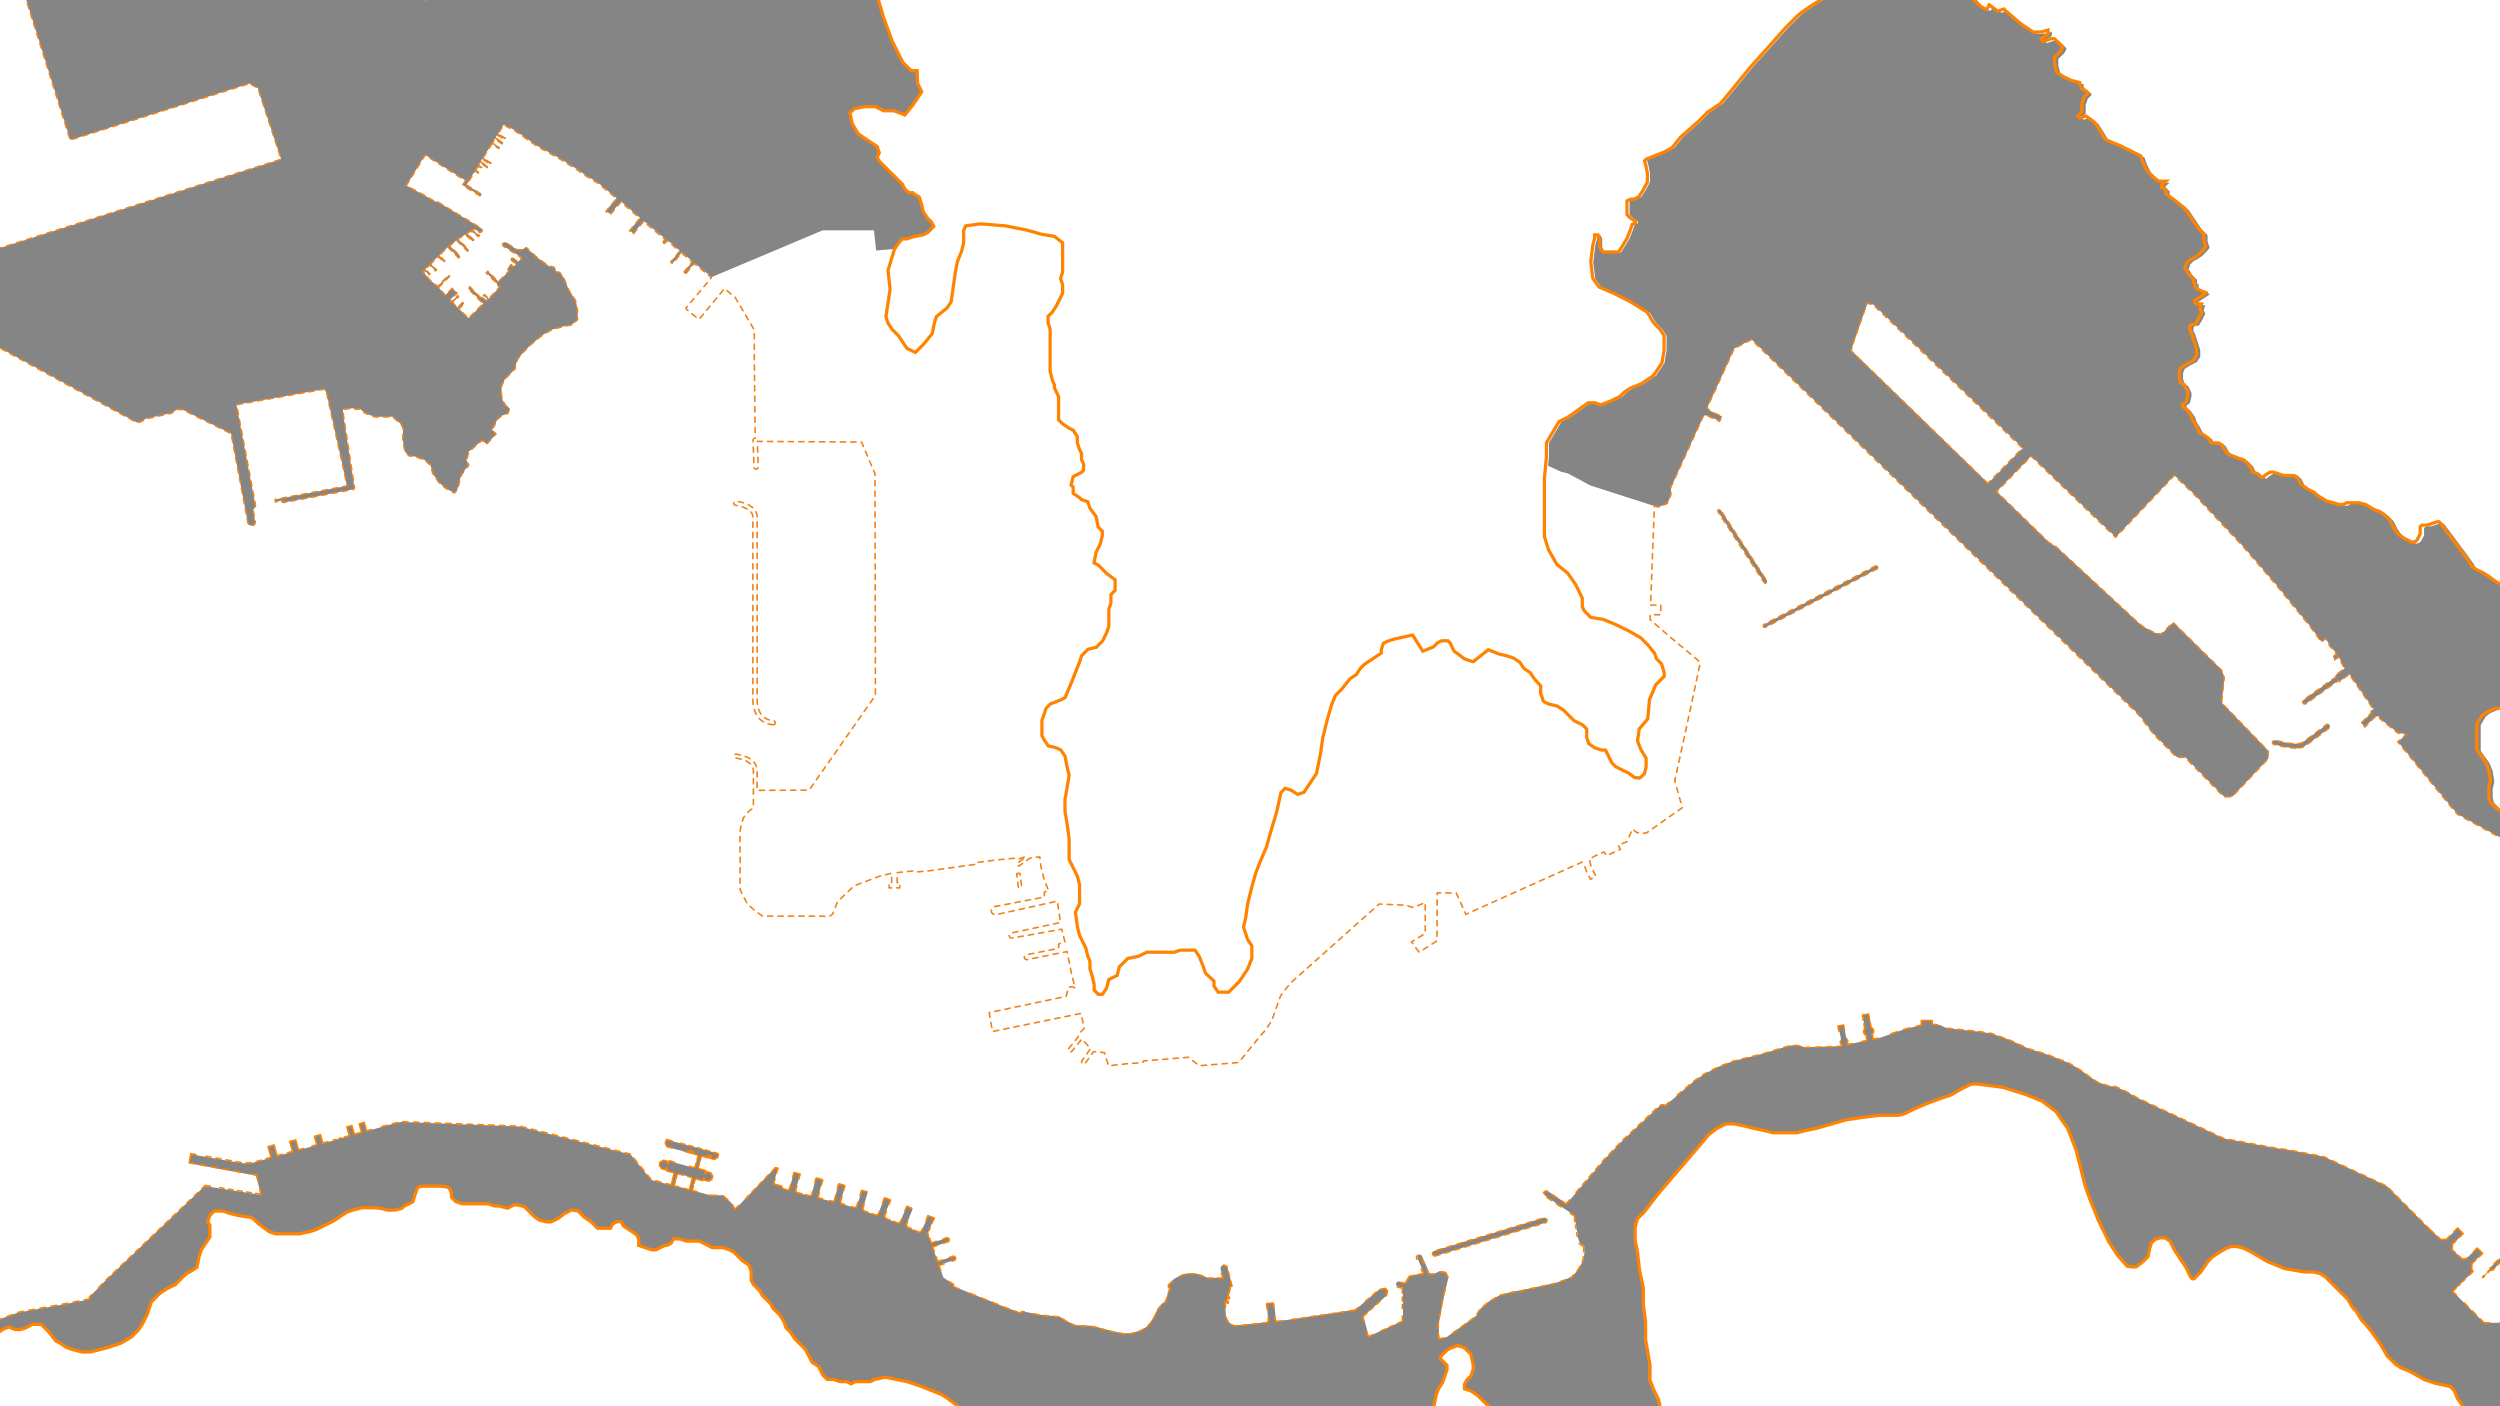 <?xml version="1.0" encoding="utf-8"?>
<!-- Generator: Adobe Illustrator 23.0.3, SVG Export Plug-In . SVG Version: 6.00 Build 0)  -->
<svg width="3840" height="2160" version="1.1" id="_2019" xmlns="http://www.w3.org/2000/svg" xmlns:xlink="http://www.w3.org/1999/xlink" x="0px" y="0px"
	 viewBox="0 0 3840 2160" style="enable-background:new 0 0 3840 2160;" xml:space="preserve">
<style type="text/css">
	.st0{opacity:0.8;}
	.st1{fill:#666666;}
	.st2{clip-path:url(#SVGID_2_);}
	.st3{fill:none;stroke:#FF8300;stroke-width:5;stroke-miterlimit:10;}
	.st4{fill:none;stroke:#FF8300;stroke-width:2.5;stroke-linecap:round;stroke-linejoin:round;stroke-dasharray:8.67,8.67;}
	.st5{fill:none;stroke:#FF8300;stroke-width:2.5;stroke-linecap:round;stroke-linejoin:round;}
	.st6{fill:none;stroke:#FF8300;stroke-width:2.5;stroke-linecap:round;stroke-linejoin:round;stroke-dasharray:7.8,7.8;}
	.st7{fill:none;stroke:#FF8300;stroke-width:2.5;stroke-linecap:round;stroke-linejoin:round;stroke-dasharray:7.04,7.04;}
	.st8{fill:none;stroke:#FF8300;stroke-width:2.5;stroke-linecap:round;stroke-linejoin:round;stroke-dasharray:8.87,8.87;}
	.st9{fill:none;stroke:#FF8300;stroke-width:2.5;stroke-linecap:round;stroke-linejoin:round;stroke-dasharray:7.84,7.84;}
	.st10{fill:none;stroke:#FF8300;stroke-width:2.5;stroke-linecap:round;stroke-linejoin:round;stroke-dasharray:4.39,4.39;}
	.st11{fill:none;stroke:#FF8300;stroke-width:2.5;stroke-linecap:round;stroke-linejoin:round;stroke-dasharray:8.26,8.26;}
	.st12{fill:none;stroke:#FF8300;stroke-width:2.5;stroke-linecap:round;stroke-linejoin:round;stroke-dasharray:6.66,6.66;}
	.st13{fill:none;stroke:#FF8300;stroke-width:2.5;stroke-linecap:round;stroke-linejoin:round;stroke-dasharray:10.07,10.07;}
	.st14{fill:none;stroke:#FF8300;stroke-width:2.5;stroke-linecap:round;stroke-linejoin:round;stroke-dasharray:7.33,7.33;}
	.st15{fill:none;stroke:#FF8300;stroke-width:2.5;stroke-linecap:round;stroke-linejoin:round;stroke-dasharray:4.23,4.23;}
	.st16{fill:none;stroke:#FF8300;stroke-width:2.5;stroke-linecap:round;stroke-linejoin:round;stroke-dasharray:9.26,9.26;}
	.st17{fill:none;stroke:#FF8300;stroke-width:2.5;stroke-linecap:round;stroke-linejoin:round;stroke-dasharray:7.61,7.61;}
	.st18{fill:none;stroke:#FF8300;stroke-width:2.5;stroke-linecap:round;stroke-linejoin:round;stroke-dasharray:7.45,7.45;}
	.st19{fill:none;stroke:#FF8300;stroke-width:2.5;stroke-linecap:round;stroke-linejoin:round;stroke-dasharray:7.29,7.29;}
	.st20{fill:none;stroke:#FF8300;stroke-width:2.5;stroke-linecap:round;stroke-linejoin:round;stroke-dasharray:7.81,7.81;}
	.st21{fill:none;stroke:#FF8300;stroke-width:2.5;stroke-linecap:round;stroke-linejoin:round;stroke-dasharray:7.53,7.53;}
	.st22{fill:none;stroke:#FF8300;stroke-width:2.5;stroke-linecap:round;stroke-linejoin:round;stroke-dasharray:7.25,7.25;}
	.st23{fill:none;stroke:#FF8300;stroke-width:2.5;stroke-linecap:round;stroke-linejoin:round;stroke-dasharray:6.5,6.5;}
	.st24{fill:none;stroke:#FF8300;stroke-width:2.5;stroke-linecap:round;stroke-linejoin:round;stroke-dasharray:6.94,6.94;}
	.st25{fill:none;stroke:#FF8300;stroke-width:2.5;stroke-linecap:round;stroke-linejoin:round;stroke-dasharray:5.83,5.83;}
	.st26{fill:none;stroke:#FF8300;stroke-width:2.5;stroke-linecap:round;stroke-linejoin:round;stroke-dasharray:8.28,8.28;}
	.st27{fill:none;stroke:#FF8300;stroke-width:2.5;stroke-linecap:round;stroke-linejoin:round;stroke-dasharray:8.82,8.82;}
	.st28{fill:none;stroke:#FF8300;stroke-width:2.5;stroke-linecap:round;stroke-linejoin:round;stroke-dasharray:7.89,7.89;}
	.st29{fill:none;stroke:#FF8300;stroke-width:2.5;stroke-linecap:round;stroke-linejoin:round;stroke-dasharray:5.88,5.88;}
	.st30{fill:none;stroke:#FF8300;stroke-width:2.5;stroke-linecap:round;stroke-linejoin:round;stroke-dasharray:7.75,7.75;}
	.st31{fill:none;stroke:#FF8300;stroke-width:2.5;stroke-linecap:round;stroke-linejoin:round;stroke-dasharray:10.19,10.19;}
	.st32{fill:none;stroke:#FF8300;stroke-width:2.5;stroke-linecap:round;stroke-linejoin:round;stroke-dasharray:8.11,8.11;}
	.st33{fill:none;stroke:#FF8300;stroke-width:2.5;stroke-linecap:round;stroke-linejoin:round;stroke-dasharray:4.62,4.62;}
	.st34{fill:none;stroke:#FF8300;stroke-width:2.5;stroke-linecap:round;stroke-linejoin:round;stroke-dasharray:8.7,8.7;}
	.st35{fill:none;stroke:#FF8300;stroke-width:2.5;stroke-linecap:round;stroke-linejoin:round;stroke-dasharray:8.01,8.01;}
	.st36{fill:none;stroke:#FF8300;stroke-width:2.5;stroke-linecap:round;stroke-linejoin:round;stroke-dasharray:8;}
	.st37{fill:none;stroke:#F08219;stroke-width:2.5;stroke-linecap:round;stroke-linejoin:round;stroke-dasharray:8;}
	.st38{display:none;}
	.st39{display:inline;}
</style>
<g class="st0">
	<path class="st1" d="M2204,1929.2c0.4,0,0.8,0,1.2-0.2l167.6-50.6c0.4,0,0.8-0.2,1.2-0.4c2-1,2.8-3.4,1.8-5.4s-3.4-2.8-5.4-1.8
		l-167.6,50.6l0,0c-1.4,0.6-2.4,2-2.6,3.4C2200.2,1927,2201.8,1929,2204,1929.2z"/>
	<path class="st1" d="M3815.6,2031.8l-48.2-48.2h-0.2l31.4-30.6l-2.6-5l0.8-1.4v-5.6l16.6-15.8l-8.4-8.2l-17.2,16.6h-5.2l-0.4,0.2
		L3766,1919l1-1.6v-6l16.6-16.6l-8.6-8.6l-17.4,17.4h-5.2l-2.2,1l-17.4-15.8l0,0l-66.6-67l-96.4-45L3514,1766l0,0l-18-2.4l-80-14.8
		l-132.6-62.2l-17.6-10.2l-16.8-7.4l-8.6-0.8l-17.6-5.6l-9.8-6.6l-18-13l-17.6-10.4l-31.4-12.4l-31-9.8l-28-13l-27.6-9.8l-21.2-3.2
		l-47.4-5l-11.4-5l-11-1.2v-5.6h-16.8v6.8l-26.2,6.6l-37.6,13l-10.2,2.2l-1.4-7.8c1.6-1.4,2.4-3.6,2-5.8c-0.4-2-1.8-3.6-3.8-4.4
		l-3.8-20.8l-9.6,1.8l3.8,21c-0.6,0.6-1,1.2-1.4,2c-1.2,3,0.2,6.6,3.2,7.8l1.4,8l-30.2,6.4l0.8-5.6l-3.2-6.6l-3.2-18l-8.6,1.8
		l3.8,18.2v7.8l3,4l-4.6,1l-54,1.6c-3.2-1.4-6.4-2.4-9.8-3.2h-8.2l-8.2,1.6l-37.6,11.4l-45.8,11.4l-21.2,8.2l-22.8,11.4l-16.4,11.4
		l-43.4,37l-1.2-0.6l-1.4-0.4h-2.8l-1.4,0.4l-1.8,1l-5.2,4.8l-46,43l-4.8,4.2l-29.4,30.8l-58,68l-28.6-19.2c-1.8-1.2-4.4-0.8-5.6,1
		c-1.2,1.8-0.8,4.4,1,5.6l46,31.2v6.6l2.4,11.6l2.4,16.4l2.4,7l7,4.6l0.2,11.6l-1.6,9.8l-6.6,13l-6.6,8.2l-4.8,5l-22.6,8.6
		l-53.8,11.6l-14,2.4l-18.8,4.6l-16.4,9.4l-14,11.6l-7,11.6l-45.4,32.6l-11,1.6l-0.8-8.8v-14.8l7.4-39l7.4-31.6l-3.6-7.4l-9.2-1.8
		l-8,4h-8.4l-11.2-26c0-0.4-0.2-0.8-0.4-1c-1.2-1.8-3.6-2.4-5.4-1.4s-2.4,3.6-1.4,5.4l9.8,23h-3l-18.6,3.8l-6.4,10.8l-10.6-2.2
		c-1.8-0.2-3.4,1-4,2.6c-0.8,2,0.2,4.4,2.4,5.2l8,1.6v51l-52.6,23.8l-7.4-27.8v-3.8l35.4-31.6l1.8-7.4l-3.8-3.8l-9.2,1.8l-37.8,32.2
		l0.4-0.6l-49.6,7.6l-17,2.4l-11.8,2l-7.6,1l-15.6,2.4l-12.8,1.4l-5.6,1l-2-2.4l-2.8-25l-0.4-0.4v-0.4h-1l-7.6,0.4l-0.4,0.4h-1.6
		v0.4h-0.6v0.4l2.8,24.6v1l-1,1l-0.4,1v0.4l-39.2,4.2l-3.4,0.4h-9.4l-1.4-0.4l-1.4-1l-1.4-1l-2-1l-1-1.4l-1-1l-1-1.4l-1-1.4l-1-1.8
		l-0.4-1.4l-1.4-21.4v-3.4l2.4,0.4v1l2,1l0.4-2.8l-1.8-0.4v0.4h-0.8l1.4-5.6l1,0.4v0.4l1.8,0.4l0.4-2.4l-2-0.4l-0.4,1l-0.4-0.4
		l3.8-13.2v-2l-0.4-0.4l-0.4-0.4l3.8-1l-7-27.4l-0.4-1v-0.4l-0.4-1l-0.4-0.4l-1-1l-1-0.4h-0.8l-1-0.4h-1l-1,0.4l-1,0.4l-1,0.4
		l-0.4,1l-1,1l-0.4,1v2.4l3.8,13.2h-24.2l-1.4-1l-1.4-0.4l-2-1l-1.8-1l-2.8-1l-3.4-1l-4.8-1l-3.4-0.4h-7.6l-2.4,0.4l-2.8,0.4
		l-2.4,0.4l-2.8,1l-2.8,1.4l-2.8,1.4l-3.4,2l-3.4,1.8l-0.4,0.4l-7,7l-0.4,0.4l-0.4,0.4v2.4l0.4,1l0.4,0.4l0.4,0.4l0.4,0.4h0.4
		l-6.6,20.8l-3.4,2.8l-3.4,2.8l-2.8,3.4l-1.4,1.4l-1.4,2.4l-1,2.4l-1.8,3.4l-0.4,2l-2,2.8l-0.4,1.4l-2.4,3.8l-1.8,2.8l-3.8,4.8
		l-2.8,3.4l-3.8,2.4l-5.2,2.4l-4.2,2l-6.2,1.8l-7,1.4h-5.2l-5.6-0.4l-9.4-1.4l-17-4.2l-18.4-5.2h-1.4l-14.6-1h-9.4l-5.6-1.8
		l-3.8-1.8l-3.8-1.8l-3.6-1.8l-5.6-3.6l-4.2-2.6l-4.2-0.4l-3.4-0.4l-7-0.4l-4.8-0.4l-3.4-0.4l-8.6-1l-11.8-2.4l-14.2-2.8l-4.2,2.4
		l-11.4-4.8l-5.6-1.8l-5.2-2l-11.4-4.8l-4.2-1.4l-3.8-2l-10-3.8L1465,1976l-1-4.2h-0.4l-7.6-4.8l-7-4.8l-6.6-19l22.8-7.6l1-0.4
		l0.4-0.4l0.4-0.4l0.4-0.4v-0.4l0.4-0.4v-1l-0.4-0.4v-0.4l-0.4-0.4v-0.4l-0.4-0.4h-0.6l-0.4-0.4h-2l-23.2,8l-8-22.2l23.2-8h1
		l0.4-0.4l0.4-1l0.4-1v-1.4l-0.4-0.4l-0.4-1l-0.4-0.4h-0.6l-1-0.4h-1.4l-23.2,8l-5.6-14.6l10-23.6l-9.4-3.8l-10,23.6l-3.4,1.8l-16-7
		l-3.4-1.4l0.4-0.4l-1-2.8l9.4-23.2v-1l-0.4-0.4l-7.6-3.4h-0.4l-0.4,0.4l-0.4,0.4l-9.6,23l-2.4,1.4l-0.4,0.4l-20.4-8l0.4-0.4
		l-1.4-2.4l9-24.2v-0.8h-0.4l-0.4-0.4l-7-2.4h-1.6v0.4l-9,24.2l-1.8,1l-0.4,1l-20.8-7l0.4-1l-1.4-1.8l7.6-24.6v-1l-0.4-0.4l-7-1.8
		l-1-0.4l-0.4,0.4h-0.4v0.4l-7.6,24.6l-2.4,1l-20.8-6.2l-1.4-2.4l6.6-24.6v-0.4h-0.4v-0.4h-0.4l-7.6-2.4h-0.4v0.4h-1l-0.4,0.4
		l-6.2,24.6l-2.4,1.4l-21.2-5.2l-1.4-1.4l7-26l-1-1l-8-2.4l-1.4,1l-6.6,25l-2,1.4l-20.8-5.2l-1.4-2.4h-0.4l7-26l-9.4-2.4l-7,26
		l-2.4,0.8l-7.6-1.8l-2.4-4.2l-11.8-3.4l6.6-24.2l-3.8-1l-52,54l-7.6,7.6l-2.6,2.2l0,0l-5.8-10l-13-11.2h-18.6l-28.2-7.4l4.4-17
		l1.4-1l10,2.8l0.4-1.4h0.4l1-2.8l1,0.4l-0.4,2.8l7,1.8l4.8-2.8l1.4-4.8l-2.8-5.2l-7-1.8l-1,3.4l-1.4-0.4l1-2.8l-0.4-0.4l0.4-1.4
		l-10.4-2.8l-0.4-1l4.8-18l1-0.4l8,2.4l1-3.8l1.4,0.4l-1,3.4l2.4,1l1-3.4h1.8l-1,3.8l5.2,1.4l5.2-2.8l1.4-4.8l-1-1.4l-25-7l-53-14.2
		l-1.4,1l-1.4,4.8l2.8,5.2l34,9l0.4-3.4h1.4l-1,3.8l2.8,0.4l1-3.4l1.4,0.4l-1,3.4l8,2.4l0.4,1l-4.8,17.6l-1,1l-38.4-10.4l-0.4,1.4
		l-1,2.8h-1.4l0.4-3.4l-6.6-1.8h-0.4l-5.2,2.8l-1,4.8l3.2,5.2l6.6,2l1-3.4l1.4,0.4l-0.4,3.4v1.4l10,2.4l1,1.4l-4.6,17.4l-30.4-8
		l-24.2-29.8l-7.4-9.2l-170.2-43l-182.6-7L597,1728l-34.2,9.6l-3.6-13l-7.6,2l3.6,13l-11.2,3.2l-3.8-13.4l-7.6,2.2l3.8,13.4
		l-40.8,11.4l-3.6-12.8l-9.2,2.6l3.6,12.8l-28.2,7.8l-4.2-15.4l-9.2,2.6l4.2,15.4l-23.8,6.6l-4.6-16.6l-9.2,2.6l4.6,16.4l5.2-1.4
		l-35.2,9.8h-14l-79.6-14l-2.4,14l103,19l4.6,16.4l2.2,13l-85.4-13.4l-101.8,97l-47.8,45.4l-28.4,28.8v3l-45.2,8.8l-34,6l-29,5.2
		L0,2026.2v18.6l6.6-4.4l8-2.6l5.4,2.6l4.2,1.4h7.6l8-2.6l10.2-5.4h13.6l0,0l11.8,12l10.6,13.6l6.8,3.2l10,6.6l10,3.4l13.4,3.4h13.4
		l13.4-3.2l13.4-3.4l10-3.4l10-3.4l16.6-10l10-10l6.6-10l6.6-13.4l3.4-10l3.4-10l6.6-6.6l6.6-6.6l10-6.6l13.4-6.6l10-10l6.6-6.6
		l6.6-3.4l10-6.6l3.4-16.8l3.4-10l6.6-10l6.6-10v-10l0.2-8l-3.4-5.4l3.4-10l0,0l0,0l6.6-6.6H343l10,3.4l13.4,3.4l20.6,3h0.2
		l-0.2,0.2l13.6,12h0.2l13,9.8l10,3.4h36.4l16.6-3.2l10-3.4l13.2-6.6l13-6.6l10-6.6l10-6.6l10-3.4l13.2-3.4H576l9.6,1l10.6,2.6h10.6
		l10.6-2.4l4-3.6l13.2-6.6l3.4-10l3.4-10l3.4-3.4l6.6-0.6h23l10,0.6l6.4,1.8l3.4,8v6.4l6.6,6.6l10,3.4h39.6l10,3.4h6.6l13.2,3.4
		l4.8-2.4l5.2-2.6h5.2l10.4,2.6l2.6,2.6l7.8,7.8l5.2,5.2l7.8,5.2l10.4,2.6h7.8l10.4-5.4l10.4-7.8l10.6-5.2l9.8,1.4l10,10l10,6.6
		l10,10h19.6l3.4-6.6l6.6-3.4h6.6l3.4,6.6l10,6.6l10,6.6l3.4,6.6v10l10,3.4l10,3.4h6.8l6.6-3.4l6.6-3.4h2.6l6.6-3.4l3.4-6.6h10
		l10,3.4h19.8l13.2,6.6l6.6,3.4h16.6l10,3.4l6.6,3.4l3.4,3.4l3.4,3.4l6.6,6.6l10,6.6l3.4,10v12.8l3.4,6.6l10,10l3.4,6.6l6.6,6.6
		l6.6,6.6l3.4,6.6l3.4,3.4l6.6,6.6l6.6,10l3.4,10l6.6,6.6l6.6,10l10,10l6.6,6.6l3.4,6.6l3.4,6.6l3.4,6.6l10,6.6l6.6,13.2l6.6,6.6h10
		l10,3.4h10l6.6,3.4l6.6-3.4h23.2l6.6-3.4l16.6-3.4l16.6,3.4l16.6,3.4l19.8,6.6l16.6,6.6l16.6,6.6l10,6.6l13.2,10l3.4,2.6h179h328
		h0.2h150.6l0,0h6.4l0,0l0,0h50h1l-1,0.4h1596l-0.2-0.4h17.2l0.2,0.4h39.8v-0.4v-7.6l0,0v-114.2l0,0v-6.6 M1035.2,1821l5-17.2l1-1
		l21.4,5.6l1,1.4l-4.6,17.2L1035.2,1821z M2201.2,2160l1-4.8h0.2l2.2-10.6l3.4-10l6.6-10l3.4-10l3.4-10v-6.6l-10-10v-3.4l3.4-3.4
		l3.4-3.4l3.4-3.4l0,0l0,0l6.6-3.4l10-3.4l0,0l9.8,3.2l10,10l3.4,16.6v6.6l-3.4,10l-6.6,6.6l-3.4,6.6v6.6l10,3.4l10,6.6l13.2,13.2
		l3.6,2.6h-83.6V2160z M2547.6,2160l-1.8-9.2l-6.6-13.2l-6.6-16.6v-23.2l-3.4-19.8l-2.4-13.8l0,0l-1-6.2v-26.4l-3.4-26.6v-26.6
		l-3.4-26.6l-3.4-29.8l-3.4-16.6v-19.8l3.4-13.2l10-10l23.2-29.8l19.8-23.2l39.8-46.4l16.6-19.8l13.2-10l13.2-6.6h13.2l16.6,3.4
		l13.2,3.4l16.6,3.4l13.2,3.4h36.4l13.2-3.4l16.6-3.4l23.2-6.6l23.2-6.6l23-3.2l26.6-3.4h29.8l9.4-2.4l15.8-7.8l18.4-7.8l21-7.8
		l15.8-5.2l13.2-7.6l0.2-0.4v0.6l5.2-3l10.6-5.2l5.4-1.4h6.4l39.4,5.2l34,10.6l26.2,10.6l21,15.8l18.4,26.2l2.6,6.8l10.6,27.4
		l13.2,52.4l0,0h-0.2l5.2,15.8l5.2,13.2l10.6,26.2l16,32.8l12.8,19.6l15,17.2l6,1.2h7.8l10.6-7.8l8-8l2.4-13l2.6-7.8l5.2-5.2
		l7.8-2.6h7.8l7.8,5.2l3.8,7.8l4.2,7.8l5.2,7.8l10.6,15.8l7.8,15.8l2.6,2.6h3l2.2-2.6l7.8-7.8l10.6-15.8l7.8-7.8l7.8-5.2l13.2-7.8
		l7.4-2.6h8.4l10.6,2.6l10.6,5.2l13.2,7.8l13.2,7.8l26.2,10.4l30.4,5.2h14.2l10.4,2.6l7.8,5.2l15.8,15.8l18.4,18.4l7.8,13.2l5.2,5.2
		l7.8,13.2l5.2,5.2l10.6,13.2l13.2,18.4l1.6,2.8l0,0l8.8,15.6l13.2,13.2l7.8,5.2l13.2,5.2l21.8,12.2l1.8,1l15.8,5.2l23.4,5.2
		l6.2,6.4l4.6,11.6l7.6,11.4v-0.2v0.6l0.4,0.6H2547.6V2160z M3800.2,2160l-0.2-0.2L3800.2,2160L3800.2,2160z M3840,2038.2
		L3840,2038.2L3840,2038.2L3840,2038.2z"/>
	<path class="st1" d="M3818,1100.8l6.8-5.2l11.8-5.2l3.4-0.6V895.6l-0.6-0.2l-10.6-8l-8-5.2l-10.6-5.2l-7.8-5.2l-2.6-5.2l-13.2-18.4
		L3755,806l-2.6-2.6h-2.6l-8,2.6l-7.8,2.6h-8l-2.6,2.6v11l-5.2,10l-4.8,2.6h-2.6l-10.6-5.2l-8-5.2l-5.2-5.2l-5.2-8l-5.2-10.6l-8-8
		l-8-5.2l-8-2.6l-13.2-8l-10.6-2.6h-18.4l-4.6,2.6h-8l-8-2.6l-10.6-2.6l-8-5.2l-5.2-2.6l-5.2-5.2l-5.2-2.6l-5.2-2.6l-10.6-8
		l-2.6-5.2l-2.6-5.2l-5.2-2.6h-15.8l-8-2.6l-8-2.6h-5.2l-8,5.2l-2.6,2.6h-2.6l-5.2-5.2l-8-2.6l-5.2-10.6l-8-8l-8-2.6l-13.2-5.2
		l-5.2-2.6l-5.2-8l-2.6-5.2l-5.2-2.6h-10.6l-2.6-2.6l-2.6-5.2l-8-5.2l-5.2-2.6l-5.2-10.6l-5.2-8l-2.6-8l-7.8-10.6l-5.2-2.6v-3.8
		l5.2-4l2.6-10.6v-5L3361,593l-5.2-2.6l-2.6-8v-9.6l2.6-6.2l8-5.2l10.6-5.2l5.2-8v-10.6l-2.6-8l-2.6-8l-2.6-8l-2.6-5.2V503l2.6-2.6
		h5.2l5.2-8l5.2-10.6l-2.6-5.2l2.6-7.8h-8l-2.6-2.6v-2.6l8-5.2l8-5.2l1.2-1.8l-9-3.4l-5.2-2.6l-2.6-2.6v-5.2l-2.6-2.6v-5.2l-2.6-2.6
		l-5.2-5.2l-2.6-5l0,0l-0.2-0.2v-0.2l0,0l-2.4-2.4l2.6-8l5.2-5.2l5.2-2.6l7.8-5.2l5.2-5.2l2.6-2.6l3.8-5l-3.2-9.6v-9.6l-9.6-9.8
		l-6.4-9.6l-13-19.4l-16.2-13l-13-9.6v-6.4l-6.4-3.2v-4l6.4-5.6h-11.2l-8.2-6.4l-9.6-9.6l-6.4-13l-3.2-9.6l-13-6.4l-19.4-9.6
		l-16.2-6.6l-6.4-3.2l-9.6-16.2l-6.4-9.6l-13-9.6l-9.6,3.2l-3-3.2l6.2-6.4v-13l3.2-9.6l6.4-6.4l-3.2-3.2l-6.4-3.2l-3.2-6.4v-3.2
		l-13-3.2l-13-6.4l-9.6-6.4l-3.2-13v-10l9.6-9.4l3.2-6.4l-13-12.6h-5.2l-7.8,2.8l-4.8,1.4L3141,62l10.6-6.8v-6.4l-10.6,2.8l-12,0.4
		l-19.4-13L3087,19.6l-3.2-3.2l-9.6,3.2l-13-9.8l-3.2,6.4h-3.2l-9.6-6.4L3036,0h-235.4l-12.4,7.4c0,0-19.4,13-22.6,16.2
		S2746.2,43,2746.2,43l-25.8,29l-29,32.2l-29,35.6l-16.2,19.4l-19.4,13l-13,13l-29,25.8l-13,16.2l-13,6.8l-13.2,5.2l-13.2,5.2
		l-2.6,2.6l12.6-1.8L2530,247l1.8,6.2l2.6,13.2v13.2l-7,13.2l-6.4,9.6l-7.6,3.6h-5.2l-5.2,2.6v21l5.2,5.2l7.8,5.2v2.6l-5.2,2.6
		l-2.6,8l-5.2,13.2l-8,13.2l-5.2,8h-23.6l-2.6-2.6l-2.6-5.2v-13.2l-2.6-5.2h-5.2v5.2l-2.8,10.2l-1.2,9.6l0.8,0.4l-0.8-0.2l-2,16.2
		l3.2,25.8l9.6,13l3.2,1.4l0,0l19.4,8.2l25.8,13l25.8,16l8.6,14.4l0,0l0,0l1,1.6l9.6,9.8l6.4,9.6v22.6l-3.2,19.4l-13,19.4l-19.4,13
		l-16.2,6.4l-9.6,6.4l-6.4,6.4l-13,6.4l-16.2,6.4l-9.6-3.2h-9.6l-9.6,6.4l-13,9.8l-9.6,6.4l-13,6.4l-9.6,16.2l-9.6,16.2v20.6
		l-1.4,14.6l20,9.2l10.6,2.6l34.2,18.4l97.8,31.4l7.6,1.8l13.2-5.6l5.6-13.2v-12l50.2-109.8h5.8l18.8,8.8l3.4-7.4l-18-8.4l-4.6-5
		l41.6-91l26.6-13.8l594.6,576l23.4,30.4l35.2,35.2h12.8l59.8,60.8h12.2l55.6-58.6v-11.8l-70.8-73.4l-0.4-4l3.8-35.2l-3.8-11.2
		l-74.8-73.8l-18,18l-9.8-1.6l-15.8-8.2l-8.8-6.4l-127-117.6l-11.6-7l-303-294.2l1.6-8.2l22.8-65.4l9.8,3.2l228.8,219.8l-53.4,54.2
		l13,12.6l53.2-54.6L3249.8,825l90-95l29.4,27.8l76.8,81.8l50.8,59l51.8,63.4l17,23.4l0.6,0.6l6-5.6l4.8,8.2l1.6,3.2l10.8,12.4
		l-6.2,4.6l3.2,4.4l5.8-4.2l9.2,17.6l-14.6,11l1.4,2l-49.8,35.4c-1,0.6-1.6,1.8-1.4,3c0.2,1.8,1.8,3.2,3.4,3c0.8,0,1.4-0.2,2-0.6
		l49.8-35.6l1.4,2l15-11.4l0.4,0.6l34.2,49.4l2.8,4c-1,0.2-1.8,0.6-2.4,1.2c-1,1.2-1.4,2.8-1.2,4.4l-15.6,15.6l5.8,5.8l15.6-15.6
		c1.6,0.4,3.2,0,4.4-1c0.2-0.2,0.4-0.2,0.4-0.4l3.4,4.8l26.8,21.4l13.2,2.2l-13.2,11.4l81.8,99.8l9.8,11.4l65.6,36v-9.2v-34.8
		l-1-0.6l-8.2-8.4l0,0l0,0h-0.4h0.2l-2.2-8v-13.8l2.6-10.8l-2.6-16.4l-5.2-12.6l-13.2-18.4v-39.6L3818,1100.8z"/>
	<polygon class="st1" points="3835.4,1936.6 3832.4,1939.6 3830,1942.2 3828,1944.2 3824.8,1947.2 3824.8,1949.6 3813.2,1961.2 
		3813.8,1962.2 3814.2,1962.2 3825.4,1950.6 3827.4,1951.2 3828.4,1951.2 3829.4,1950.2 3832,1948.2 3835.4,1944.2 3839,1940.6 
		3840,1939.8 3840,1932.2 3838.6,1934 	"/>
	<path class="st1" d="M2708.4,961.2c0,1.4,1.2,2.4,2.4,2.4c0.4,0,0.8,0,1.2-0.2l171.8-90l0,0c1.2-0.6,1.6-2.2,1-3.2l0,0
		c-0.6-1.2-2-1.6-3.2-1l-171.8,90C2708.8,959.4,2708.4,960.2,2708.4,961.2z"/>
	<path class="st1" d="M2643.4,783.8L2643.4,783.8c-0.8-1.2-2.2-1.4-3.4-0.8c-1.2,0.8-1.4,2.2-0.6,3.4l70.4,108c0.4,0.6,1.2,1,2,1
		c0.4,0,1-0.2,1.4-0.4c1.2-0.8,1.4-2.2,0.8-3.4L2643.4,783.8z"/>
	<path class="st1" d="M3526.6,1149c5.4,0,10-0.8,13.2-2.8c9.8-6.6,36.6-27.2,37.8-28l0,0c1.4-1.2,1.8-3.2,0.6-4.6s-3.2-1.8-4.6-0.6
		c-0.2,0.2-27.8,21.2-37.4,27.6c-6.2,4.2-28.8,0-41.4-3.6c-1.8-0.4-3.6,0.6-4,2.2s0.6,3.6,2.2,4
		C3495.4,1144.2,3513,1149,3526.6,1149z"/>
	<path class="st1" d="M209.4,648.6h3.2l4.8-1.6l7.2-4l38.6-8.6l9.2-5.6h7.4l75,37l25.8,137c0.6,2.8,2.8,4.6,5.6,4.6c0.4,0,0.8,0,1,0
		c3.2-0.6,5.2-3.6,4.6-6.6l-3.4-17.6c2.8-1.8,4.2-5.2,3.6-8.4l-28.8-153v-0.2l135.2-24l3.2,6.4L530,732l2.8,14.4l-110.4,20.8
		l0.4,3.8l10-2l0.4,2l1,0.4l1,0.4l2.8-0.4l104.8-19.8l1-1l0.4-1v-1.4l-3-19.6l-14.4-94.2v-5.6l14.8-1.8l5.6,1.8l5.8-0.8l7.2,6.4
		l9.4,3.6l6.2,2.2h27.8l13.2,12.2l2.6,5.8l-0.6,6.8v11.4l3.2,17.4l6.2,6.2l11,1.6l12.6,4.8l9.4,7.8l3.2,12.6L674,741l9.4,8l8,4.8
		l6.4,3.2l4.6-4.8l3.2-12.6l3.2-11l11-14.2l-3.2-8l3.2-12.6l21-17.6l6.8,6.2l14.6-16l-6.6-6.6l4-5.6l4-9.4l7-6.2l10-3.8l2.6-7.4
		l-6.4-4.8l-4.8-8l-1.6-9.8V594l4.8-11l11.4-11.6l5-5l1-7.2l3.2-8l7.2-9.2l13-13l18-14.8l14.8-8.2l18-5l11.2-2l9.4-8v-14.2
		l-3.2-15.8l-8.6-12.8l-4-7.8l-4.8-12.6l-6.6-9.4l-5.8-1.4l-0.8-1.4v-1l-0.4-1v-0.4l-0.4-1l-0.4-0.4l-0.4-0.4l-0.4-0.4l-1-1H850
		l-1-0.4h-1l-0.4-0.4h-1.4l-1,0.4h-1l-13.4-10l-6.6-4.8l-6.6-6.6l-5-3.2l-1.6-3.2l-3.2-1.6l-3.2,1.6l-3.2,1.6h-7.2l-17.2-11
		c-1.4-0.8-3.2-0.4-4.2,1s-0.8,3.6,0.8,4.6l26.2,16.6l0.2,0.2l1.6,1.6l-5.8,5.8l-9.6-7l-2.2,3l9.2,6.8l-4.6,4.6l-3.2-3.2l-6.6,6.6
		l3.6,2.8l-16.8,16.8l-16.2-16.2l-2.4,2.4l16.2,16.2l-0.6,0.6l4.8,5.2l-16.4,18l-6.6-6.6l-1.6,1.6l6.6,6.6l-2.8,1.6l-6.2-6.6
		l-1.8,1.8l-17-17l-2.4,2.8l23.2,23.2l-22.6,22.6L705,474.4l8.2-8.4l-2-2l-8.2,8.4l-7.8-7.6l9-9h0.4v-0.6H704l-1-1V454h-0.4v0.4
		l-9,9l-2.4-2.8l10.8-10.8l-7.2-7.2L684,453.4l-10.4-12l17-17.4v-0.4l-1-1h-0.4L671.8,440l-1-1v-0.4l-10.4-8.4L649.6,417l2-2l7,7
		l1.6-1.6l-7-7l6.6-6.6l9,9l1.6-1.6l-9-9l11.6-11.4l9,9l1.6-1.6l-8.8-8.8l12.4-12.2l1-0.8l16.6,16.8l2.4-2.4l-16.4-16.4l10.6-8.4
		l16.8,16.8l2-2l-16.6-16.6L715,360l10.8,10.6l2-2l-10.2-10.2l5.8-3.6l11.8,8.6l1.4-1.8l-11-8l3.2-2l6.8,4.6
		c0.2,0.2,0.2,0.2,0.4,0.2c1.6,0.8,3.6,0.4,4.4-1.2c0.8-1.6,0.4-3.6-1.2-4.4l-4.6-3l-63-38.2h-2.4l-0.4,0.4l-17-10l-27.6-15
		l28.8-47.2l62,39.4l-4.6,6.8l28.2,17.2l1.4-2.8l-23.4-14.6l13.2-21.6l5.2,3.4l1-1.6l-5.2-3.6l3.2-5.2l5.6,3.8l1-1.6l-5.8-3.8
		l0.2-0.2l2.4-3.8l11.6,7.8l1-1.6l-11.8-7.8l2.6-4.2l13,8.6l1-1.6l-13-8.6l13.8-21.6l10.4,7l1-1.6l-10.6-7l3.8-6.2l12.2,8.2l1-1.6
		l-12.2-8.2l2.8-4.4l12,7l1-1.6l-12-7l8.8-13.8l16.4,8.2l34,23.8l36.4,20.2h0.6h-0.6l27,17l10.6,7.6l21.2,13l9.8,8.2l18,14.8
		l-16.4,19.6l6.6,5l16.4-19.6l29.4,25.4l-16,19.4l5.6,4.8l16-19.4l33.2,27.4l-4.6,6l2.4,2l5.2-6.2l19.4,16.6l-13.8,16.6l2.8,2.4
		l13.8-16.6l16.6,13.8l-13.8,17l2.8,2.4l13.8-17l26.6,21.8l170.4-71.8h-0.2h0.2h78.8l3.4,31l28-2.4l6.4-9.6l5.8-6.4h7.2l9.8-3.2
		l7.8-1.6l8.2-1.6l6.4-3.2l3.2-3.2l6.4-6.4l-3.2-6.4l-6.4-6.4l-6.4-9.6l-3.2-13l-3.2-9.6l-6.4-3.2l-3.2-3.2h-6.4l-6.4-6.4l-3.2-6.4
		l-16.2-16.2l-19.4-19.4l-3.2-6.4l3.2-6.4l-3.2-9.6l-9.6-6.4l-19.4-13l-9.6-16.2l-3.2-16.2l6.4-6.4l16.2-3.2h16.2l13,6.4h16.2
		l16.2,6.4l13-16.2l13-19.4l-6.4-13l-0.6-19.4h-9.2l-13-13L1371.2,63l-13-35.6l-9-27.4h-162h-439h-95.8l0.6,0.2l4,2L651.8,0H40.4
		L108,215l274.8-86.6l13,6.6l36,109.6L0,381v153.4l203.8,111L209.4,648.6z M987,1L987,1l-16.4,18.8l0,0L987,1z"/>
</g>
<g>
	<g>
		<defs>
			<rect id="SVGID_1_" width="3840" height="2160"/>
		</defs>
		<clipPath id="SVGID_2_">
			<use xlink:href="#SVGID_1_"  style="overflow:visible;"/>
		</clipPath>
		<g class="st2">
			<path id="Pre1900_Kln" class="st3" d="M-342-931.8l1,2.2l10.6,18.4l5.2,8l5.2,8l2.6,8l2.6,10.6l2.6,5.2l2.6,8l2.6,2.6l8,2.6
				l5.2,5.2l2.6,5.2l5.2,5.2l5.2,2.6h7.8l2.6-2.6l7.6-5.4h10.6l15.8-2.6l15.8-13.2l8-18.4l8-15.8l5.2-23.8l7.8-15.8l15.8-8
				l16.4-11.2h9.6l8.4-2.6l7.8-5.2h21.4l9.6,2.6l7.2,1.2l8.2,1.2l7.8,2.6h5.6l6.8,2.8l7.8,2.6l5.2,2.6l7.8,5.2l7.8,5.2l5.2,5.2
				l5.2,5.2l5.2,5.2l5.2,2.6H-8l1-2.6h2.6l3.8,2.6l4-2.6l2.4-2.6l2.6-2.6v-7.4l-2.4-3v-5.2l2.6-2.8l2.6-2.4v-12.8l-2.4-2.6L6-967
				l-2.6-2.6l-2.6-2.6l-2.6-5.2v-5.2l2.6-5.2l2.6-5.2l2.6-2.6l5.2-5.2l5.2-5.2l5.2-2.6h5l5.4-2.6l2.6-5.2v-5.2l2.6-5.2l5-5.2
				l5.2-5.2l5.2-2.6l5.2-2.6l5.2-2.6h4.6l5.8-2.6l5-2.6l5.2-5.2l5.2-5.2l2.6-2.6l2.6-5.2l5.2-5.2l5.2-2.6h15.4l7.8,2.6h4.4l7.8,2.6
				h15.4l7.8,2.6l7.6,2.6l7.8,5.2l5.2,2.6H199l7.8,2.6l7.8,5.2l7.6,2.6h7.8l10.4-2.6l7.6-2.6l5.2-2.6l7.6-10.4l2.6-7.8l2.6-10.2
				l2.6-7.8l2.6-7.8l5.2-7.8l5.2-7.8l5.2-7.6l5.2-7.8l5.2-7.8l5.2-7.8l7.8-7.8l10.2-7.8c0,0,7.8-7.6,10.2-7.6s5.2-5.2,5.2-5.2v-5.4
				l-2.6-10l-3.2-6.2l-2.6-7.8l-2.6-7.8l2.6-7.8l5.2-5.2l5.2-2.6h10.4v2.6l-7.8,2.6l-5.2,2.6l-2.6,5v5.2l2.6,7.8l2.6,7.6l2.6,7.8
				l2.6,7.8v20.6l-2.6,5.2l-5.2,5.2h-15.4l-5.2,5.2l-5.2,5.2l-7.8,7.8l-5.2,7.8l-7.8,10.2l-5.2,10.4l-5.2,7.6l-2.6,7.8l-2.6,7.8
				l-2.6,7.8l-2.6,7.8l-5.2,7.8l-5.2,5.2l-5.2,7.8l-5.2,7.8l-2.6,7.6l-2.6,10.2v36l-2.6,7.8v5.2l2.6,7.8l2.6,12.8v12.8l-1.8,12.8
				l-0.8,10.2v18l2.6,5.2l2.6,7.8h-1l-6-2.6h-10.4l-3,2.6l-4.8,5.2l-5.2,5.2l-7.8,7.8l-5.2,5.2l-5.2,5.2l-5,5.4l-5.2,2.6l-5.2,10.2
				l-5.2,10.2l-5.2,10.2l-5.2,10.2l-5.2,7.8L157-786l-2.6,10.2l-7.8,10.2l-7.8,7.8l-7.8,7.6l-5.2,5.2l-7.8,5.2l-7.6,7.8l-5.2,5.2
				l-7.6,2.6l-7.8,2.6h-6.4L78-720l-2.6,2.6l2.6,5.2v12.8l2.6,5.2L78-689l-2.6,5.2l-2.6,7.8l-2.6,7.8l-2.6,7.8l-5.2,10.2v18
				L59.8-622l-2.6,10.2v15.4l2.6,10.2v7.8l2.6,10.2v20.6l-2.6,10.2v54l2.6,10.2l2.6,7.8l2.6,7.8l2.6,7.6l5.2,7.8l5.2,7.8l7.8,5.2
				l7.6,2.6h12.8l5.2,2.6l5.2,5.2l5.2,2.6l7.6,2.2l5.2,2.6l5.2,5.2l7.8,5.2l10.2,2.6l7.8,2.6h10.2l7.8,2.6h5.2l2.6,2.6l5.2,5.2
				l5.2,5.2l5.2,5.2l2.6,2.6h10.6l2.2,2.6h21.6l4,2.6l5.2,2.6l5.2,2.6h4.4l5.8,2.6v7.8l2,10.2l2.6,10.6l2.6,10.6l5.2,5.2l8,2.6
				l2.6,7.8l2.6,5.2l2.6,7.8v8l-2.6,7.8v7.8l2.6,5.2l5.2,8h8.8l7,2.6h7.4l5.8,2.6l8,2.6l5.2,7.8l2.6,8v8l2.6,7.8l2.6,5.2l2.6,5.2
				l2.6,5.2h5.2l5.2,2.6h10.6l5.2,2.6l2.6,2.6v10.6l-2.8,5v5.2l2.6,2.8l2.6,2.6h3.6l4.2-2.6l5.2-2.6h2.6l8-2.6l10.4-2.8l7.8-2.6h5.2
				l5.2-2.6l2.6-5.2l2.6-5.2l2.6-5.2v-13.2l2.6-5.2l2.6-5.2l2.8-5.2v-7.8l-2.6-8v-2.6l5.2-2.6l2.6-5.2V-268l2.6-5.2l2.6-5.2v-5.4
				l-2.6-8v-10.6l2.6-8.8v-7l-5.2-8v-8l-8-13.2l-2.6-13.2v-10.6l-2.6-10.4l-2.6-10.4l-2.6-5.2l-2.6-5.2l-5.2-5.2l-6.6-0.8h-11.8
				l-7-2.4l-3.2-2.4l-2.6-7.8v-55.4l-2.6-7.8v-5.2l2.6-2.6l5.2,8l5.2,2.6l5.2,5.2v8l2.6,5.2l5.2,2.6l5.2,2.6l7.8,0.4l5.2-0.4h5.2
				l5.2,2.6v18l5.2,3.2l8,2.6l2.6,7.8l2.6,8l2.6,10.6l5.2,8l5.2,5.2l8,2.6h5.2l5.2,5.2l5.2,5.2v4.6l-7.8,6l-2.6,5.2l2.4,4.8l2.6,8
				v55.4l5.2,8l2.6,5.2l5.2,5.2l2.6,5.2l2.6,2.6l2.6,2.6l2.6,2.6l2.6,2.6v4.2l2.6,3.2l2.6,2.6l2.6,2.6l8,5.2l10.6,2.6l8,2.6h10.6
				l8,2.6l8,2.6l8,5.2h5.2l8,2.6l5.2,5.2v27l2.6,7.2l2.6,8l2.6,5.2l2.6,5.2l2.6,5.2l2.6,5.2l2.4,5.2l2.6,5.2v5.2l2.6,8v5.2l2.6,8
				l2.6,5.2l2.6,5.2l2.6,2.6l8,5.2l7.8,2.4l8,2.6L687-94h13.2l5.2-2.6l5.2-2.6l5.2-2.6l5.2-2.6l24.6-7.8l20.2-8l10.6,2.6l2.6,2.6
				l6.8,2.8h8.4l8.6-2.8l10.6-5.2l2.6-5.2l2.6-8v-3.4l2.6-1.8l2.6,5.2v5l5.2,3.2l8-2.6l21-8l10.6-2.6h5.2l8,2.6l2.6,5.2l2.6,5.4
				l8,5.2h29l10.6-2.6l13.2-2.6l8-5.2l2.6-5.2l2.6-5.2l-2.6-8l-8-7.8l-15.8-10.6l-5.2-5.2v-5.2l2.6-2.6h5.2l8,5.4l8,5.2l8,8l5.2,7.8
				l2.6,5.2l2.6,10.6v8.6l2.6,7.2h8l5.2-2.6v-11.8l-2.8-6.8l-5.2-10.6l-5.2-18.4v-23.8l2.6-2.6l2.6,2.6v5.2l2.6,5.2l2.6,2.6h5.2
				l8-5.2l5.2-2.6l2.6,5.2h8l8-2.6l5.2-2.6h5.2l15.6-2.6l10.6-5.2l10.6-8l5.2-8l5.2-8l7-9.6l16.2,9.6l9.6-3.2l6.4,6.4l9.6,3.2l13,13
				l13,9.8h6.4l16.2,13L1196-166l9.6,9.6v9.4l6.4,13.2l9.8,9.8h13l6.4-6.4h3.2l3.2,9.6l13,6.4l6.4,3.2l9.6,6.4l9.8-3.4l3.2,9.6
				L1309-89l19.4,19.4l13,9.8l3.2,16.2v15.8l3.2,23l9.6,32.4l13,35.6l16.2,32.4l13,13h9.2l0.6,19.4l6.4,13l-13,19.4l-13,16.2
				l-16.2-6.4h-16.2l-13-6.4h-16.2L1312,167l-6.4,6.4l3.2,16.2l9.6,16.2l19.4,13l9.6,6.4l3.2,9.6l-3.2,6.4l3.2,6.4L1370,267
				l16.2,16.2l3.2,6.4l6.4,6.4h6.4l3.2,3.2l6.4,3.2l3.2,9.8l3.2,13l6.4,9.8l6.4,6.4l3.2,6.4l-6.4,6.4l-3.2,3.2l-6.4,3.2l-8.2,1.6
				l-7.8,1.6l-9.6,3.2h-6.6l-5.8,6.4l-6.4,9.6l-9.8,32.4l3.2,29l-6.4,42l3.2,9.8l6.4,9.8l9.6,9.6l13,19.4l13,6.4l13-13l13-16.2
				l3.2-16.2l3.2-9.8l16.2-13l6.4-9.8l3.2-22.6l3.2-22.6l3.2-16.2l6.4-16.2l3.2-13v-19.2l3.2-6.6l22.6-3.2l38.8,3.2l32.4,6.4
				l22.6,6.4l19.6,3.2l12.8,9.8V418l-3.2,9.6l3.2,9.8v13l-9.6,19.4l-6.4,9.8l-6.4,6.4v9.8l3.2,9.8v64.6l3.2,13l3.4,8.2v4.2l6.4,13.6
				v35.6l6.4,6.4l9.6,6.4l6.4,3.2l6.4,9.8v9.8l3.2,9.6l3.2,6.4v9.8l3.2,6.4v9.8l-3.2,3.2l-6.4,3.2l-6.4,3.2l-3.2,13l3.2,3.2v9.6
				l9.6,6.4l3.2,3.2l9.6,3.2l3.2,9.8l9.6,13l3.2,16.2l6.4,6.4v6.4l-3.2,13l-6.4,13l-3.2,16.2l6.4,3.2l13,13l13,9.8v16.2l-6.4,6.4
				V926l-3.2,9.8v25.8l-3.2,9.8l-6.4,13l-9.6,9.8l-13,3.2l-9.6,9.8l-3.2,9.6l-6.4,16.2l-6.4,16.2l-9.6,22.6l-6.4,3.2l-16.2,6.4
				l-6.4,6.4l-3.2,9.6l-3.2,9v23.2l3.2,6.4l6.4,9.6l13,3.2l6.4,3.2l6.4,9.4l3.2,16.4l3.2,13l-3.2,19.4l-3.2,18v17.6l3.2,19.4
				l3.2,23.6v31.4l6.4,13l6.4,13l3.2,13v29l-6.4,13l3.2,22.6l3.2,13l3.2,6.4l6.4,13l3.2,13l3.2,7v12.4l3.2,9.6l3.2,13.8v8.8l6.4,6.4
				h6.4l6.4-9.6l3.2-13l13-6.4l3.2-13l13-13l16.2-3.2l13-6.4h42l9.6-3.2h22.6l6.4,9.6l6.4,16.2l3.2,9.6l13,12v7.6l6.4,9.6h16.2
				l16.2-16.2l13-19.4l6.4-16.2v-19.4l-6.4-9.6l-6.4-19.4l3.2-13l3.2-22.6l6.4-25.8l6.4-22.6l6.4-16.2l9.6-22.6l6.4-22.6l9.6-32.2
				l6.4-29l6.4-6.4l9.6,3.2l9.6,6.2l9.6-3.2l6.4-9.6l13-19.4l6.4-32.4l3.2-22.6l6.4-25.8l6.4-22.6l6.4-16.2l9.6-9.6l13-16.2l9.6-6.4
				l6.4-9.6l6.4-6.4l9.6-6.4l9.6-6.4l6.4-4.2v-5.4l3.2-9.6l6.4-3.2l9.6-3.2l29-6.4l15.6,24.8l16.2-6.4l6.4-6.4l6.4-3.2h9.6l3.2,3.2
				l6.4,13c4.6,3,8.8,6.2,13,9.6c3.2,3.2,16.2,6.4,16.2,6.4L2286,998l16.2,6.4l13,3.2l9.6,3.2l9.6,6.4l6.4,9.6l9.6,6.4l6.4,9.6
				l9.6,10.6v12c0,0,3.2,6.4,3.2,9.6s9.6,6.4,9.6,6.4l13,3.2l9.6,6.4l6.4,6.4l9.6,9.6l13,6.4l6.4,6.4v13l3.2,9.6l9.6,6.4l9.6,3.2
				h6.4l3.2,6.4l6.4,13l6.4,6.4l6.4,3.2l13,6.4l9.2,6.8l7.4,0.8l2.6-1.4l5.2-5.2l2.6-10.6v-13.2l-8-13.2l-5.2-13.2l2.6-18.4
				l13.2-15.8l2.6-29.6l9.6-22.6l13-13v-5.2l-1.6-6l-2.6-8l-7.8-8l-2.6-8l-10.6-13.2l-10.6-10.6l-18.4-10.6l-21-10.2l-18.4-7.6
				l-19.4-3.2l-9.6-9.8l-3.2-6.4v-13l-10-20.8l-12.6-18l-16.2-13l-13-22.6l-6.4-20.4v-89.4l3.2-34.2V680l9.6-16.2l9.6-16.2l13-6.4
				l9.6-6.4l13-9.8l9.6-6.4h9.6l9.6,3.2l16.2-6.4l13-6.4l6.4-6.4l9.6-6.4l16.2-6.4l19.4-13l13-19.4l3.2-19.4v-22.6l-6.4-9.6
				l-9.6-9.8l-9.6-16.2l-25.8-16.2l-25.8-13l-22.6-9.8l-9.6-13l-3.2-25.8l3.2-25.8l2.8-10.2v-5.2h5.2l2.6,5.2v13.2l2.6,5.2l2.6,2.6
				h23.6l5.2-7.8l8-13.2l5.2-13.2l2.6-8l5.2-2.6V340l-8-5.2l-5.2-5.2v-21l5.2-2.6h5.2l7.6-3.6l6.4-9.6l7-13.2v-13.2l-2.6-13.2
				l-1.8-6.2l2.6-2.6l13.2-5.2l13.2-5.2l13-6.8l13-16.2l29-25.8l13-13l19.4-13l16.2-19.4l29-35.6l29-32.4l25.8-29l19.4-19.4
				c3.2-3.2,22.6-16.2,22.6-16.2l16.2-9.6l25.8-9.6l35.6-6.4l20.2-3.2h128.4l9.6,13l9.6,6.4l9.6,9.6l9.6,6.4h3.2l3.2-6.4l13,9.6
				l9.6-3.2l3.2,3.2l22.6,19.4l19.4,13l12-0.4l10.6-2.8v6.4l-10.6,6.8l2.6,4.2l4.8-1.4l7.8-2.8h5.2l13,12.6l-3.2,6.4l-9.6,9.4v10
				l3.2,13l9.6,6.4l13,6.4l13,3.2v3.2l3.2,6.4l6.4,3.2l3.2,3.2l-6.4,6.4l-3.2,9.6v13l-6.2,6.4l3,3.2l9.6-3.2l13,9.6l6.4,9.6
				l9.6,16.2l6.4,3.2l16.2,6.6l19.4,9.6l13,6.4l3.2,9.6l6.4,13l9.6,9.8l8.2,6.4h11.2l-6.4,5.6v4l6.4,3.2v6.4l13,9.8l16.2,13l13,19.4
				l6.4,9.6l9.6,9.8v9.8l3.2,9.6l-3.8,5.2l-2.6,2.6l-5.2,5.2l-7.8,5.2l-5.2,2.6l-5.2,5.2l-2.6,8l2.6,2.6l2.6,5.2l5.2,5.2l2.6,2.6
				v5.2l2.6,2.6v5l2.6,2.6l5.2,2.6l9,3.4l-1.2,1.8l-8,5.2l-8,5.2v2.6l2.6,2.6h8l-2.6,7.8l2.6,5.2l-5.2,10.6l-5.2,8h-5.2l-2.6,2.6
				v5.4l2.6,5.2l2.6,8l2.6,8l2.6,8v10.6l-5.2,8l-10.6,5.2l-8,5.2l-2.6,6.2v9.6l2.6,8l5.2,2.6l5.2,10.6v5l-2.6,10.6l-5.2,4v3.8
				l5.2,2.6l7.8,10.6l2.6,8l5.2,8l5.2,10.6l5.2,2.6l8,5.2l2.6,5.2l2.6,2.6h10.6l5.2,2.6l2.6,5.2l5.2,8l5.2,2.6l13.2,5.2l8,2.6l8,8
				l5.2,10.6l8,2.6l5.2,5.2h2.6l2.6-2.6l8-5.2h5.2l8,2.6l8,2.6h15.8l5.2,2.6l2.6,5.2l2.6,5.2l10.6,8l5.2,2.6l5.2,2.6l5.2,5.2
				l5.2,2.6l8,5.2l10.6,2.6l8,2.6h8l4.4-2.6h18.4l10.6,2.6l13.2,8l8,2.6l8,5.2l8,8l5.2,10.6l5.2,8l5.2,5.2l8,5.2l10.6,5.2h2.6
				l4.8-2.6l5.2-10v-11l2.6-2.6h8l7.8-2.6l8-2.6h2.6l2.6,2.6l31.6,42.2l13.2,18.4l2.6,5.2l7.8,5.2l10.6,5.2l8,5.2l10.6,8l10.6,5.2
				l5.2,2.6h5.2l8-2.6h5.2l10.6,2.6h15.8l5.2-8v-15.8l-2.6-18.4l2.6-10.6v-5.2l-2.6-21V796l2.6-8h2.6l8,13.2l15.8,18.4l13.2,13.2
				l5.2,8l10.6,5.2l5.2,8v8l8,5.2l10.6,2.6l10.6,2.6l10.6,5.2l10.6,2.6l5.2-2.6l8-5.2h5.2v2.6l-2.6,2.6l-10.6,13.2l-10.6,13.2
				l-15.8,10.6l-13.2,8l-23.8,15.8l-10.6,10.6l-2.6,15.8l-5.2,10.6L3923,978h-13.2l-13.2,2.6l-5.2,2.6l-8,10.6l-7.8,10.6l-5.2,8
				l2.6,8l-2.6,15.8l-2.6,10.6l-2.6,10.6l-5.2,8l-5.2,5.2l2.6,2.6l2.6,5.2l2.6,5.2l-5.2,2.6h-10.6l-15.8,2.6l-11.8,5.2l-6.8,5.2
				l-8,13v39.6l13.2,18.4l5.2,12.6l2.6,16.4l-2.6,10.8v13.8l2.2,8l8.2,8.4l20.6,14.2l11,8l14.2,14.2l3.2,14.2l1.6,12.6l6.4,19
				l11,17.4l17.4,20.6l15.8,12.6l22.2,8l20.6,3.2l15.8,1.6l9.4,8.4l20.6,2.6l11.4-2.6l9.2-3.8l11.2-5.2l11,2l6.2,2.6l15,4.2h8.8
				l14.2-3.8l12.6,1.6l8.8,2.2l7.4,2.6h4.6l7.8,2.6h15.8l13.2-5.2h5.2l15.8,2.6h10.6l2.6,2.6l-2.6,2.6l-5.2,8l-5.2,8v5.2l-5.2,2.6
				l-8,5.2l-2.6,5.2l2.6,15.8l5.2,13.2l5.2,13.2l5.2,8l2.6,23.8l-5.2,2.6H4188l-10.6,5.2h-8l-5.2-2.6l-12.8-5.8h-8l-10.6,2.6
				l-13.2,5.2l-2.6,5.2v5.2l2.6,10.6l2.6,18.4l-2.6,5.2h-5.2l-7.8-5.2l-5.2-2.6l-5.2-5.2l-8-2.6l-8-5.2l-8-2.6h-8l-5.2,2.6l-2.6,8
				l4.8,9.4l4.8,9.8l3.2,11.4l13.4,14.2l21,15.8l7.8,2.6l10.6,2.6l5.2,2.6l7.8,13.2l-2.6,1.4v4l2.6,2.6l21,18.4l18.4,13.2h10.6
				l10.6-5.2l10.6-2.6l10.6-8l15.8-2.6l15.8-8l10.6-2.6l10.6-2.6l8-5.2h2.6v8l-2.6,5.2l-5.2,13.2l-2.6,10.6l-8,23.8l-2.6,13.2
				l-5.2,13.2l-13.2,15.8l-21,29l-10.6,15.8l-5.2,13.2l-5.2,5.2l-8,10.6v2.6l-5.2,13.2l-2.6,5.2l2.6,2.6l2.6,2.6l5.2,2.6l8,5.2
				l7.8,2.6l5.2,2.6h13.2l18.4,13.2l8,8l7.8,5.2l5.2,2.6l5.2,2.6h15.8l10.6,5.2l2.6,4.4v3.6l5.2,5.2l2.6,2.6h5.2l12,4l14.8,5.6
				l18.6,1.8h18.4l17,3.8l14.2,0.8l6.6,2.6h17.2l5.2-2.6l10.6-2.6l8-2.6l2.6-5.2l13.2-26.4l5.2-5.2l23.8-29l5.2-9.6v-16.6l2.6-2.6
				l2.6,2.6l2.6,2.6h5.2l2.6-2.6l5.2-5.2v-8l-5.2-5.2l-7.8-6.2v-7l7.2-2.6h6l7.8-5.2h5.6l8-2.6l8-8l2.6-8l5.2-2.6l8-2.6l7.8-2.6
				l2.6-8l2.6-8l2.6-5.2l5.2-8l5.2-8l5.2-5.2l7.8-2.6l8-5.2l5.2-8l2.6-7.8v-10.6l2.6-10.6l2.6-8h2.6l4.2,2.6h3.8l2.6-5.2l7.8-2.6h8
				l5.2-2.6l18.4-13.2l8-10.6l23.8-26.4v-13.2l4.2-10.6l3.6-5.2l5.2,2.6l-0.2,2.6h5.6l5.2-5.2l13.2-15.8l2-5l-2.6-8v-21l5.2-5.2
				l5.2-2.6l8-2.6l2.6,2.6l2.6,5.2l5.2-2.6l23.8-26.4l2.6-5.2v-5.2l2.6-5.2l3.2-5.2l7.2-8l10.6-5.2h8l2.6,2.6l2.6,2.6l2.6,5.2
				l2.6,2.6l5.2-2.6l8-8l5.2-21l2.6-21l2.6-5.2v-5.2l-2.6-5.2l-5.2-10.6l6.4-8.6h20.4l11.2-33.4v-16.8l-3.8-14.8l-9.2-5.6l-9.2-5.6
				l0.2-7.6l-2.6-10.6l-2.6-8l-8-5.2l-7.8-2.6l-7.8-2.6l-9-2.6h-9.4l-10.6-8l-10.6-8l-13.2-8l-2.6-8l-2.6-13.2l-2.6-15.8v-4.8
				l5.2-10.6l2.6-10.6l2.6-2.6l2.6-2.6l5.2-5.2v-5.2l-2.6-2.6l-8-2.6h-5.2l-5.2,2.6l-5.2,2.6h-5.2l-5.2-2.6l-2.6-2.6h-8l-2.6,2.6
				l-13.2,10.6h-7.8l-5.2,2.6l-8.6,2.6h-12.2l-2.6-2.6l-5.2-7.8v-3.8l7.8-21l5.2-8l13.2-15.8l8-5.2l5.2-5.2l2.6-8v-5.2l2.6-2.6
				l5.2-5.2l2.6-5.2l2.6-8l5.2-5.2l10.6-8l5.6-5.2h15.4l13.2-8l15.8-10.6l18.4-13.2l13.2-10.6l5.2-10.6l5.2-10.6l8-5.2l5.2-8
				l7.8-13.2l8-8l2.6-8l2.6-13.2l2.6-13.2l5.2-18.4l2.6-10.6l5.2-5.2l8-10.6l2.6-13.2l5.2-13.2l10.6-8l2.6-8l10.6-15.8l2.6-10.6
				l5.2-15.8l2.6-18.4l2.6-5.2l8-8h2.6l4,2.6h4l2.6-2.6l8-10.6V739l-2.6-8l-2.6-8l-1.4-5.2l-4-2.6l-2.6,2.6h-8.6l-5.2-2.6l-8-8v-8
				l-5.2-8l-2.6-8v-8l-2.6-8l-5.2-8l-5.2-10.6v-5.2l5.2-13.2v-8l-5.2-8l-2.6-5.2v-15.8l2.6-5.2v-5.2l-5.2-5.2l-2.6-8l-2.6-26.4
				l-2.6-18.4v-5.2l-2.6-8l-2.6-5.2l-2.6-2.6l-2.6-2.6l-2.6-2.6h-5.2l-2.6-2.6l-2.6-2.6V488l-2.6-2.6l-5.2-2.6l-10.6-2.6l-5.2-2.6
				l-13.2-5.2h-5.2l-13.2-5.2h-13.2l-18.4-5.2l-13.2-5.2l-8-10.6l-5.2-10.6l-2.6-5.2l-2.6-5.2l-5.2-2.6h-8l-8,2.6l-7.8,2.6l-5.2,5.2
				l-2.6,2.6l-5.2,2.6h-2.6l-2.6-2.6l-2.6-2.6l-2.6-2.6v-7.8l2.6-7.8l2.6-8l2.6-5.2l2.6-5.2l5.2-5.2v-15.8l-5.2-8l-2.6-5.2V357
				l-2.6-2.6h-7.8l-2.6-2.6l-2.6-2.2v-5.8l2.6-5.2l2.6-5.2l5.2-6.2v-4.4l2.6-2.6l13.2-13.2l5.2-2.6l2.6-2.6l5.2-2.6h5.2l2.6,2.6
				l2.6,2.6l5.2,2.6l5.2,5.2l5.2,2.6h13.2l5.2-2.6h5.2l2.6-5.2l2.6-8l2.6-7.8l10.6-2.6h5.2l5.2-5.2l8-2.6h8l5.2-2.6l5.2-5.2h13.2
				l5.2-2.6l5.2-2.6h10.6l5.2,2.6l2.6,2.6l15.6,7.8h32l7.8,2.6l5.2,2.6l5.2,2.6l2.6,2.6l5.2,7.8l2.6,2.6l2.6,2.6l2.6,2.6l5.2,2.6
				l8,2.6l7.8,2.6h13.2l4,1.4l2.6,2.6l2.6,2.6l2.6,2.6l2.6,5.2l2.6,5.2l2.6,8l2.6,5.2v8l2.6,13.2v2.6l5.2,5.2l2.6,6v7.2l2.6,10.6
				l2.6,7.8l7.8,15.8l5.6,9.2l5,6.6l2.6,2.6l36.8,34.2l5.2,5.2l2.6,2.6l2.6,5.2l2.6,3.8v4.2l2.6,2.6l2.6,2.6v5.2l-1.2,3.6v5.6
				l2.6,5.4l2.6,5.2v42.2l-2.6,5v5.6l5.2,5.2l5.2,8l5.2,8l5.2,8l2.6,8l5.2,5.2l10.6,3.2v7.4l8,2.6l15.8,5.2l13.2,5.2l21,8l23-5.8
				l26.8-19l14.2-28.4l-4.8-33.2l-11-34.8l2.4-20.8l13.4-6.4l11,22.4l9.4,30l7.8,25.2l35.6,22.2h16.2"/>
			<path id="Pre1900_HKI" class="st3" d="M303.4,3148.4l0.2-1.2l1.6-7.2l2.6-10.6l2.6-8l15.8-29l10.6-29l2.6-8l-2.6-36.6v-21.4
				l-2.6-8l-5.2-5.8l-2.6-7.6v-8l2.6-2.6v-2.8l-2.6-5.2l-8-13.2l-12-13.2l-4-2.6l-13.2,2.6l-5.2-5.2l-2.6-5.4v-5.2l5.2-13.2
				l-2.6-5.2l-13.2-10.6l-2.6-2.6l2.6-2.6l5.2-2.6v-2.6l2.6-5.4l5.2-5.4v-5.2l-8-5.4l-8-8l-2.6-5.4l-8-2.6l-2.6-2.6l-2.6-5.2
				l-2.6-5.4l-8-5.2l-5.2-5.2H231l-2.6,5.2l-2.2,4.2v4.2l-2.6,5.2l-2.6,3v12.8l-5.2,2.6h-10.6l-2.6,2.6l-2.6,5.4v5.2l-2.6,5.2
				l-5.4,2.6h-2.6l-5.2,2.6l-5.2,8l-2.6,5.2l-2.6-2.6v-5.2l-5.2-5.2l-8-2.6H150l-2.6-2.6l-8-2.6l-2.6-2.6l-8-2.6l-5.2-5.4l-10.6-2.6
				l-8-8l-2.4-10.8l-2.6-5.2l-8-13.2l-5.2-15.8V2786l-2.6-2.6l-8-8l-2.6-5.2l5.2-8l2.6-18.6l2.6-13.2l5.4-13.2l-2.6-2.6l-2.6-11.6
				v-9.4l-8-17v-12l-5.4-2.6l-5.4-5.2l-1.4-11.4l-4-9.8l-2-5.2l-3.2-2.6l-10.6,2.6l-2.6-2.6l-2.6-8l-2.6-2.6l-10.6-8l-8-8l-2.6-8
				l2.6-5.4l-2.6-5.2L10,2580l-5.2-2.4v-5.4l2.6-2.6v-2.6l-2.6-2.6l5.2-5.4l5.2-5.2v-8l2.6-13.2l5.2-8l5.2-13.2v-10.6l-5.2-13.2
				l-8-2.6l-10.6-2.6l-5.2-2.6l-2.8,2.6l-8,5.2l-13.2,5.2l-8,5.4h-8l-10.6,2.6l-13.2,2.6l-17.4-2.6h-9l-8-2.6l-5.6-2.6h-5.4
				l-5.2-2.6l-5.2-2.6l-8.4-5.2h-18l-18.6-10.6l-5.2-8l-2.6-2.6l-5.4-2.6l-2.6-5.2l-5.2-10.6l-13.2-21.2l-10.6-15.8l-10.6-10.6
				l-13.2-8l-15.8-5.4l-10.6-10.6l-8-10.6l-2.6-10.6V2329l2.6-39.6l-2.6-10.6l-2.6-15.8l-2.6-18.6v-8l2.6-5.2l8-10.6l10.6-10.6
				l5.2-13.2l2.6-18.6l2.6-13.2l2.6-10.6l5.2-8l8-8l21.2-13.2l39.6-18.6l29-10.6l46-13.2h23l8-5.2l5.2-5.2l2.6-2.6l2.6,2.6l5.2,2.6
				h8l13.2-2.6l5.2-2.6l2.6-5.2l5.2-8l2.6-5.4l8-5.2l8-5.2l8-2.6l5.4,2.6l4.2,1.4h7.6l8-2.6l10.2-5.4h13.6l11.8,12l10.6,13.6
				l6.6,3.4l10,6.6l10,3.4l13.4,3.4h13.4l13.4-3.4l13.4-3.4l10-3.4l10-3.4l16.6-10l10-10l6.6-10l6.6-13.4l3.4-10l3.4-10l6.6-6.6
				l6.6-6.6l10-6.6l13.4-6.6l10-10l6.6-6.6l6.6-3.4l10-6.6l3.4-16.6l3.4-10l6.6-10l6.6-10v-16.6v-1.2c-1.2-2.2-3.4-5.4-3.4-5.4
				l3.4-10l6.6-6.6h13.4l10,3.4l13.4,3.4l20.6,3l5.8,5l4.6,4.6l3.2,2.2l13.2,10l10,3.4h36.4l16.6-3.4l10-3.4l13.2-6.6l13.2-6.6
				l10-6.6l10-6.6l10-3.4l13.2-3.4h19.8l9.6,1l10.6,2.6h10.6l10.4-2.6l4-3.6l13.2-6.6l3.2-10l3.4-10l3.2-3.4l6.6-0.6h23.2l10,0.6
				l6.4,1.8l3.4,8v6.6l6.6,6.6l10,3.4h39.8l10,3.4h6.6l13.2,3.4l4.8-2.4l5.2-2.6h5.2l10.6,2.6l2.6,2.6l7.8,7.8l5.2,5.2l7.8,5.2
				l10.4,2.6h7.2l10.6-5.2l10.4-7.8l10.6-5.2l9.8,1.4l10,10l10,6.6l10,10h19.8l3.4-6.6l6.6-3.4h6.6l3.4,6.6l10,6.6l10,6.6l3.4,6.6
				v10l10,3.4l10,3.4h6.6l6.6-3.4l6.6-3.4h3.4l6.6-3.4l3.4-6.6h10l10,3.4h19.8l13.2,6.6l6.6,3.4h16.6l10,3.4l6.6,3.4l3.4,3.4
				l3.4,3.4l6.6,6.6l10,6.6l3.4,10v13.2l3.4,6.6l10,10l3.4,6.6l6.6,6.6l6.6,6.6l3.4,6.6l3.4,3.4l6.6,6.6l6.6,10l3.4,10l6.6,6.6
				l6.6,10l10,10l6.6,6.6l3.4,6.6l3.4,6.6l3.4,6.6l10,6.6l6.6,13.2l6.6,6.6h10l10,3.4h10l6.6,3.4l6.6-3.4h23.2l6.6-3.4l16.6-3.4
				l16.6,3.4l16.6,3.4l19.8,6.6l16.6,6.6l16.6,6.6l10,6.6l13.2,10l13.2,10l13.2,10l3.4,6.6v13.4l3.4,3.2h3l3.6-3.4l3.4-3.4l10-3.4
				h23.2l6.6-3.4l6.6-3.4l6.6-6.6l10-6.6h3.4l3.4,3.4l3.4,3.4l6.6,6.6l3.4,3.4l6.6,6.6v3.8l-10,9l-6.6,6.6l-6.6,10l3.4,6.6h12.8
				l13.6,3.4l10,6.6l6.6,3.4l6.6,3.4l10,6.6l6.6,3.4l6.6,6.6l3.4,3.4l13.2,10l10,6.6l10,6.6l10,6.6l6.6,6.6l6.6,3.4h16.6l10-3.4h6.6
				l10,3.4l10,6.6h45l8,6.6l13.2-3.4l6.6-3.4l10-3.4l6.6-3.4l10-3.4l13.2-10l10-3.4l13.2-3.4h10l10-6.6l6.6-3.4l6.6-3.4l23.2,6.6
				l23.2-16.6l10-13.2v-13.2h19.8l33.2-10l16.6-13.2l13.2-3.4l19.8,29.8l-3.4,19.8l6.6,29.8l6.6,6.6h19.8l13.2-6l13.2-14l10-13.2
				l10-3.4l23.2-10l16.6-16.6l-10-26.6v-13.2l3.4-10v-6.6l-3.4-10v-6.6l3.4-16.6l3.4-10l6.6-10l3.4-10l3.4-10v-6.6l-6.6-6.6
				l-3.4-3.4v-3.4l3.4-3.4l3.4-3.4l3.4-3.4l6.6-3.4l10-3.4l10,3.4l10,10l3.4,16.6v6.6l-3.4,10l-6.6,6.6l-3.4,6.6v6.6l10,3.4l10,6.6
				l13.2,13.2l13.2,10l16.6,6.6l19.8,6.6l19.8,3.4h26.6l10,13.2l13.2,10l10,3.4l16.6-3.4l16.6-6.6l16.6-3.4l23.2-6.6h49.6l13.2-10
				l3.4-13.2l-3.4-16.6l-6.6-13.2l-6.6-16.6v-23.2l-3.4-19.8l-3.4-19.8v-26.6l-3.4-26.6v-26l-5.8-26.4l-3.4-29.8l-3.4-16.6v-19.8
				l3.4-13.2l10-10l23.2-29.8l19.8-23.2l39.8-46.4l16.6-19.8l13.2-10l13.2-6.6h13.2l16.6,3.4l13.2,3.4l16.6,3.4l13.2,3.4h36.4
				l13.2-3.4l16.6-3.4l23.2-6.6l23.2-6.6l23.2-3.4l26.6-3.4h29.8l9.4-2.4l15.8-7.8l18.4-7.8l21-7.8l15.8-5.2l18.4-10.6l10.6-5.2
				l5.4-1.4h6.4l39.4,5.2l34,10.6l26.2,10.6l21,15.8l18.4,26.2l13.2,34.2l13.2,52.4l5.2,15.8l5.2,13.2l10.6,26.2l16,32.8l12.8,19.6
				l15,17.2l6,1.2h7.8l10.4-7.8l8-8l2.6-13.2l2.6-7.8l5.2-5.2l7.8-2.6h7.8l7.8,5.2l3.8,7.8l4.2,7.8l5.2,7.8l10.6,15.8l7.8,15.8
				l2.6,2.6h3l2.2-2.6l7.8-7.8l10.6-15.8l7.8-7.8l7.8-5.2l13.2-7.8l7.4-2.6h8.2l10.6,2.6l10.6,5.2l13.2,7.8l13.2,7.8l26.2,10.6
				l30.4,5.2h14.2l10.4,2.6l7.8,5.2l15.8,15.8l18.4,18.4l7.8,13.2l5.2,5.2l7.8,13.2l5.2,5.2l10.6,13.2l13.2,18.4l10.6,18.4
				l13.2,13.2l7.8,5.2l13.2,5.2l23.6,13.2l15.8,5.2l23.6,5.2l6,6.4l4.6,11.6l6.6,9.2l8,16l18.4,37.2l18.6,37.2l8,5.4l16,8l23.8,10.6
				l13.2,5.4l8,8l18.6,8h18.6l13.2-13.2l10.6-18.6l5.4-13.2l-2.6-8l-10.6-10.6l-8-34.4l8-16l18.6-47.8v-10.6l-2.6-18.6l-2.8-13.2
				l-2.6-13.2l2.6-8l8-10.6l10.6-8l16-2.6l10.6,2.6l8,2.6l18.6,5.4h16l18.6-8l10.6-10.6l2.6-8l-5.4-2.6l-2.6-8l2.6-5.4v-2.6
				l-2.6-5.4l2.6-5.4l5.4-2.6l-2.6-5.4l2.6-2.6l8-5.4l10.6-5.4l7-5.8l9.2-1.8l16.8,5.6l16.8,14.8l13,14.8l9.2,11.2l11.2,13l7.4,9.2
				l7.4,5.6l5.6,9.2l9.2,5.6l9.2,7.4l7.4,7.4l7.4,5.6l9.2,3.8l13,7.4l5.4,6.2l10.6,5.4l6.6,6.6l0.2,2.4l-1.6,1.6l-2.6,2.6l2.6,5.4
				l2.6,2.6h5.4l2.6,2.6v5.4l-2.6,5.4l-2.6,8l-2.6,8l-10.6,18.6l-2.6,8l-5.2,2.6l-8,8l-5.4,2.6l-10.6,2.6h-5.4l-10.6,8h-3l-5.2,2.6
				l-13.2,16l-2.6,8v10.6l5.2,5.4l13.2,18.6v2.6l5.4,8l13.2,16l2.6,5.4l2.6,5.4l8,8l10.6,13.2l2.6,13.2l2.6,8l5.4,8l10.6,8h8l8-2.6
				l10.6-2.6l29.2-8h5.2l8,2.6h5.4l2.6-2.6l10.6-10.6h2.6v10.2l2.6,8l-2.6,13.2l-2.6,5.4v2.6l-2.6,2.6h-8l-2.6,2.6l-5.4,2.6
				l-2.6,5.4h-2.6l-8-5.4l-2.6-2.6l-2.6,2.6l-2.6,5.4l-5.2,10.6l-8,5.4h-5.4l-2.6,2.6l2.6,5.4l-2.6,8l-10.6,13.2l-8,5.4l-10.6,13.2
				l-2.6,8v8l5.2,8l-2.6,2.6l-8,16l-2.6,16l-2.6,5.4l-13.2,8v5.4l2.6,10.6l-2.6,5.4v5.4l2.6,5.4l5.2,2.6l2.6,5.4v2.6l2.6,2.6l-8,5.4
				l-8,8v8l-5.2,2.6l-5.2,2.6v5.4l2.6,10.6l-2.6,8l-5.4,8l-5.2,13.2l-5.2,18.6l-8,5.4v5.4l2.6,5.4l5.4,16l10.6,21.2l5.4,8l2.6,5.4
				h5.4l5.2-5.4l10.6-2.6l2.6,5.4v5.4l-2.6,16l-2.6,8l-10.6,21.2l-5.2,2.6h-5.2l-10.6,5.4l-8-2.6l-13.2-8v-8l2.6-5.4l2.6-8v-6
				l-2.6-2.6l-8-5.4h-2.6l-2.6,5.4l-2.6,2.6l-5.2,2.6h-8l-5.2-5.4l2.6-8l2.6-8v-8l-2.6-5.4h-2.6v8h-10.6l-8-5.4h-2.6l-2.6,5.4
				l-2.6,2.6v5.4l2.6,2.6h-8l-5.2,5.4l2.6,2.6l2.6,2.6v5.4l2.6,5.4l2.6,8l-2.6,5.4v2.8l5.4,8l5.2,5.4l2.6,8l5.2,10.6l2.6,2.6h13.2
				l2.6,2.6l8,13.2h16l5.2,5.4l2.6,8v8h10.6l13.2,8v5.4h10.6l8-2.6l13.2,2.6l18.6-13.2h5.2l8-5.4h5.4l10.6-10.6l10.6-5.4l10.6-13.2
				l10.6-2.6h16l10.6-2.6l13.2-5.4l5.2-9.8l2.8-0.8l16-8l16-8l5.4-8l21.2-21.2h2.6l5.4,5.2h5.2l8-2.6h8l2.6-8l10.6-5.4l18.6-5.4
				v-2.6l8-5.4h10.6l5.2-2.6l5.2,5.4h10.6l5.2,2.6l8,8h2.6l5.2-2.6l2.6,2.6l8,8l8,2.6l2.6,2.6v8l5.4,8l8,10.6l2.6,5.4l5.4,8l5.2,2.6
				l5.2,5.4l23.8,23.8l2.6,10.6l2.6,2.6l5.2,8l10.6,23.8l2.6,5.4l-2.6,5.4l2.6,5.4v8l2.6,5.4l10.6,8h2.6l2.6-8l5.2-5.4l8-2.6l8-5.4
				l13.2-8l13.2-13.2l16-10.6l10.6-10.6l8-18.6l5.4-21.2l-1.2-7l-12-24.8l-2.6-5.4l2.6-2.6l8-2.6l5.4-2.6l13.2-8l4.6-2.2l5.6-5.6
				l11.2,7.4l9.2,9.2l7.4,5.6l7.4,1.8l7.4,5.6l13,7.4l18.6,22.2l8.8,5.6l5.6,5.6l5.6,5.6l11.2,9.2l7.4,9.2l5.6,5.6l9.2,7.4l5.6,3.8
				l7.4,11.2l18.6,20.4l7.8,16l2.6,7.6l0.6,2.4l-3.8,3.8h-1.8l-5.6-1.8l-2.8-1.2h-8l-6,6.8h-7.4l-14.8,1.8l-6.2,7.4h-5.2l-2.6,8
				l-5.2,8l-8,16l-2.6,13.2l-5.2,13.2v5.4l5.2,5.4v5.4l2.6,2.6l2.6,8h2.6l2.6,2.6l-2.6,5.4l2.6,8l-2.6,5.4l2.6,8l2.6,2.6l-2.6,5.4
				l2.6,5.4h2.6l2.6-2.6l2.6,2.6v2.6l5.4,8l10.6,13.2l-2.6,2.6v5.4l-2.6,5.4l2.6,2.6h2.6l10.6,10.6v2.6l-2.6,2.6h-2.6l-5.4,5.4v5.4
				l5.4,8l-2.6,5.4l-2.6,13.2l-5.2,2.6l-8-5.4h-5.2l-2.6,5.4l-1.4,7"/>
			<g id="_2019_HKI_Shoreline">
				<polyline class="st4" points="-37.6,2040.4 29.2,2015.4 58.2,2010 92.2,2004 121,1998.4 				"/>
				<polyline class="st5" points="129.6,1996.6 137.4,1995.2 137.4,1992.2 140.8,1988.6 				"/>
				<polyline class="st6" points="151.8,1977.4 165.8,1963.2 213.6,1917.8 303.8,1831.8 				"/>
				<polyline class="st5" points="309.6,1826.4 315.2,1820.8 323.2,1822 				"/>
				<line class="st7" x1="337.2" y1="1824.2" x2="385.8" y2="1832"/>
				<polyline class="st5" points="392.8,1833 400.6,1834.2 399.4,1826.4 				"/>
				<polyline class="st5" points="396,1812.4 393.8,1804.8 385.8,1803.4 				"/>
				<line class="st8" x1="368.4" y1="1800.2" x2="307.4" y2="1789"/>
				<polyline class="st5" points="298.6,1787.4 290.8,1786 293.2,1772 301,1773.4 				"/>
				<polyline class="st9" points="316.4,1776 372.8,1786 386.8,1786 401.2,1782 				"/>
				<polyline class="st5" points="408.8,1779.8 416.4,1777.6 414.4,1770 				"/>
				<polyline class="st5" points="414,1769 411.8,1761.2 421,1758.6 423.2,1766.4 				"/>
				<polyline class="st5" points="423.4,1767.6 425.6,1775.2 433.4,1773 				"/>
				<polyline class="st5" points="441.6,1770.8 449.4,1768.6 445,1753.2 454.2,1750.8 458.4,1766 466.2,1764 				"/>
				<polyline class="st5" points="479,1760.4 486.6,1758.2 483,1745.4 492.2,1742.8 495.8,1755.8 503.4,1753.6 				"/>
				<line class="st10" x1="512" y1="1751.2" x2="524.6" y2="1747.8"/>
				<polyline class="st5" points="528.8,1746.6 536.6,1744.4 532.8,1731 540.4,1728.8 544.2,1742.2 555.4,1739.2 551.8,1726.2 
					559.4,1724 563,1737 570.8,1735 				"/>
				<polyline class="st11" points="586.6,1730.4 597.4,1727.6 616.2,1722.8 798.8,1729.8 968.8,1772.8 976.2,1782.2 1000.4,1811.8 
					1015.2,1815.8 				"/>
				<polyline class="st5" points="1023.2,1818 1031,1820 1033,1812.2 				"/>
				<polyline class="st5" points="1033.4,1810.2 1035.6,1802.6 1034.6,1801 1024.6,1798.8 1024.6,1797.4 1025,1794 1023.6,1793.6 
					1022.8,1796.8 1016,1795 1015.6,1794 				"/>
				<polyline class="st5" points="1014.6,1792.4 1012.8,1789.8 1013.8,1785 1019,1782.2 1019.4,1782.2 1026,1784 1025.6,1787.4 
					1027,1787.4 1028,1784.6 1028.4,1783 1036.2,1785.2 				"/>
				<polyline class="st5" points="1059,1791.4 1066.8,1793.6 1067.6,1792.6 1069.4,1786.2 				"/>
				<polyline class="st5" points="1070.6,1781.8 1072.4,1775 1072,1774.2 1064,1771.8 1064.8,1768.4 1063.4,1768 1062.4,1771.2 
					1059.6,1770.8 1060.6,1767 1059.2,1767 1058.6,1770.4 1051,1768.2 				"/>
				<polyline class="st5" points="1032.4,1763.4 1024.6,1761.4 1021.8,1756.2 1023.2,1751.4 1024.6,1750.4 1032.4,1752.6 				"/>
				<polyline class="st12" points="1045.2,1756 1077.6,1764.6 1090.2,1768.2 				"/>
				<polyline class="st5" points="1096.6,1770 1102.6,1771.8 1103.6,1773.2 1102.2,1778 1099.6,1779.4 				"/>
				<polyline class="st5" points="1099.4,1779.6 1097,1780.8 1091.8,1779.4 1092.8,1775.6 1090.8,1775.6 1090,1778.8 1087.6,1778 
					1088.6,1774.6 1087,1774.2 1086.2,1778 1078,1775.6 1077.2,1776 1075.2,1783.8 				"/>
				<polyline class="st5" points="1074.2,1787.2 1072.4,1794 1073,1795 1083.4,1797.8 1082.8,1799.2 1083.4,1799.6 1082.4,1802.6 
					1083.8,1803 1084.8,1799.6 1091.8,1801.6 1094.6,1806.8 1093.2,1811.6 1088.6,1814.4 1081.4,1812.4 1081.8,1809.6 1081,1809.2 
					1080,1812 1079.6,1812 1079,1813.4 1069,1810.6 1067.6,1811.6 1066,1817.6 				"/>
				<polyline class="st5" points="1065.2,1820.8 1063.2,1828.6 1071,1830.6 				"/>
				<polyline class="st13" points="1090.4,1835.8 1091.4,1836 1110,1836 1118,1843 				"/>
				<polyline class="st5" points="1124.8,1850.2 1128.8,1857.2 1128.8,1857.2 1131.6,1854.8 1134.6,1851.8 				"/>
				<line class="st14" x1="1145" y1="1841.4" x2="1180.6" y2="1804.4"/>
				<polyline class="st5" points="1185.6,1799.2 1191.2,1793.4 1195,1794.4 1192.8,1802 				"/>
				<polyline class="st5" points="1190.4,1810.8 1188.4,1818.4 1200.2,1821.8 1202.6,1826 1210.2,1828 1212.4,1827 1214.6,1819.2 
									"/>
				<polyline class="st5" points="1217.4,1808.6 1219.6,1801 1229,1803.4 1227,1811 				"/>
				<polyline class="st5" points="1224,1821.6 1222,1829.4 1222.4,1829.4 1223.8,1831.6 1231.6,1833.6 				"/>
				<polyline class="st5" points="1237,1835 1244.6,1837 1246.6,1835.4 1248,1830 				"/>
				<polyline class="st5" points="1251.6,1816.4 1253.2,1810.4 1254.6,1809.4 1262.6,1811.8 1263.6,1812.8 1261.6,1820.4 				"/>
				<polyline class="st5" points="1258.6,1831 1256.6,1838.8 1258,1840.2 1263.8,1841.6 				"/>
				<polyline class="st5" points="1274.2,1844.2 1279.2,1845.4 1281.6,1844 1283.6,1836.2 				"/>
				<polyline class="st5" points="1286,1826 1287.8,1819.4 1288.2,1819 1288.6,1819 1288.6,1818.4 1289.2,1818.4 1296.8,1820.8 
					1297.2,1820.8 1297.2,1821.2 1297.6,1821.2 1297.6,1821.8 1295.6,1829 				"/>
				<polyline class="st5" points="1293.2,1838.6 1291,1846.4 1292.4,1848.8 1297.4,1850.2 				"/>
				<polyline class="st5" points="1308,1853.4 1313.2,1854.8 1315.6,1854 1318,1846.2 				"/>
				<polyline class="st5" points="1321,1836.6 1323.2,1829.4 1323.2,1828.8 1323.6,1828.8 1324.2,1828.4 1325.2,1828.8 
					1331.8,1830.6 				"/>
				<polyline class="st5" points="1327.4,1849.2 1325.2,1856.8 1326.6,1858.6 1326,1859.6 1333.6,1862.2 				"/>
				<polyline class="st5" points="1339.4,1864.2 1346.8,1866.8 1347.4,1865.8 1349.2,1864.8 1351,1860.4 				"/>
				<polyline class="st5" points="1355.6,1847.8 1358.2,1840.6 1358.2,1840.2 1358.6,1840.2 1359.2,1840.2 1359.6,1840.2 
					1366.8,1842.6 1367.2,1843 1367.6,1843 1367.6,1843.6 1367.6,1844 1365.2,1850.6 				"/>
				<polyline class="st5" points="1361.6,1860.6 1358.6,1868.2 1360.2,1870.6 1359.6,1871 1367,1874 				"/>
				<polyline class="st5" points="1372.6,1876 1380,1879 1380.4,1878.6 1382.8,1877.2 1384.6,1873 				"/>
				<polyline class="st5" points="1389.8,1860 1392.4,1854 1392.8,1853.4 1393.2,1853 1393.8,1853 1400.6,1856 				"/>
				<polyline class="st5" points="1394.2,1876.2 1392.4,1881 1393.2,1883.8 1392.8,1884.2 1396,1885.6 1400.2,1887.4 				"/>
				<polyline class="st5" points="1404.8,1889.6 1412.2,1892.8 1415.6,1890.8 1417.2,1887 				"/>
				<polyline class="st5" points="1422.4,1874.6 1425.4,1867.2 1435,1871 1431.8,1878.4 				"/>
				<polyline class="st15" points="1428.6,1886.2 1425,1894.6 1426.2,1898 				"/>
				<polyline class="st5" points="1427.8,1901.8 1430.6,1909.4 1438.2,1906.6 				"/>
				<polyline class="st5" points="1449,1903 1453.8,1901.2 1454.8,1901.2 1455.2,1901.2 1456.2,1901.8 1456.6,1901.8 1457.2,1902.2 
					1457.6,1903.2 1458,1903.6 1458,1904.6 1458,1905 1457.6,1906 1457.2,1907 1456.6,1907.4 1455.8,1907.4 1449,1909.8 				"/>
				<polyline class="st5" points="1440,1912.8 1432.6,1915.4 1435.2,1923 				"/>
				<polyline class="st5" points="1437.8,1930.2 1440.6,1937.6 1448.2,1935 				"/>
				<polyline class="st5" points="1458,1931.6 1463.8,1929.6 1464.2,1929.6 1464.6,1929.6 1465.2,1929.6 1465.6,1929.6 
					1466.2,1930.2 1466.6,1930.2 1467,1930.6 1467,1931 1467.6,1931.6 1467.6,1932 1468,1932.6 1468,1933 1468,1933.4 1467.6,1934 
					1467.6,1934.4 1467,1934.8 1466.6,1935.4 1466.2,1935.8 1465.2,1936.2 1462.4,1937.2 				"/>
				<polyline class="st5" points="1450,1941.4 1442.4,1943.8 1445,1951.4 				"/>
				<polyline class="st5" points="1457.4,1968.2 1463.8,1972.2 1464.2,1972.2 1465.2,1976.6 1472.6,1979.6 				"/>
				<polyline class="st16" points="1489.8,1986.4 1514.4,1996.4 1524.4,2000.2 1528.2,2002 1532.4,2003.6 1543.8,2008.2 
					1549,2010.2 1550,2010.4 				"/>
				<polyline class="st5" points="1558.6,2013.6 1566,2016.8 1570.2,2014.4 1573.4,2015 				"/>
				<polyline class="st17" points="1588.2,2018 1596.2,2019.6 1604.8,2020.6 1608,2021 1612.8,2021.4 1620,2022 1623.2,2022.4 
					1627.6,2023 1631.8,2025.4 1637.4,2029.2 1641,2031 1644.8,2032.8 1648.4,2034.8 1654,2036.6 1663,2036.6 1677.6,2037.6 
					1679,2037.6 1697.6,2042.8 1714.6,2047 1724,2048.4 1729.6,2049 1735,2049 1742,2047.6 1748.2,2045.6 1752.4,2043.8 
					1757.6,2041.4 1761.4,2039 1764.2,2035.6 1768,2031 1770,2028 1772.4,2024.4 1772.8,2023 1774.6,2020 1775.2,2018.2 
					1777,2014.8 1778,2012.4 1779.4,2010.2 1780.8,2008.6 1783.6,2005.4 1787,2002.6 1790.2,1999.6 1792.2,1993.8 				"/>
				<polyline class="st5" points="1794.4,1986.6 1797,1978.8 1796.4,1978.8 1796,1978.4 1795.4,1978 1795,1977.4 1794.6,1976.6 
					1794.6,1976 1794.6,1975.6 1794.6,1974.6 1794.6,1974.2 1795,1973.6 1795.4,1973.2 1800.2,1968.6 				"/>
				<polyline class="st18" points="1812.6,1960.4 1815.4,1959 1818.2,1958 1820.6,1957.6 1823.4,1957 1825.8,1956.6 1828.6,1956.6 
					1833.4,1956.6 1836.6,1957 1841.4,1958 1844.6,1959 1847.6,1960 1849.4,1961 1851.4,1961.8 1852.8,1962.4 1854.2,1963.2 
					1862.8,1963.2 				"/>
				<polyline class="st5" points="1870.4,1963.2 1878.4,1963.2 1876,1955.6 				"/>
				<polyline class="st19" points="1879,1943.4 1879.2,1943.4 1880.2,1943.4 1881.2,1943.8 1882,1943.8 1883,1944.4 1884,1945.2 
					1884.4,1945.8 1885,1946.6 1885,1947.2 1885.4,1948.2 1888.6,1960.8 				"/>
				<polyline class="st5" points="1890.4,1967.8 1892.4,1975.6 1888.6,1976.6 1889.2,1977 1889.6,1977.4 1889.6,1978.4 
					1889.6,1979.4 1888.4,1984 				"/>
				<polyline class="st5" points="1888,1985 1885.8,1992.6 1886.4,1993 1886.8,1992.2 1888.6,1992.6 1888.2,1995 1886.4,1994.6 
					1886.4,1994 1885.4,1993.6 1884,1999.2 1885,1999.2 1885,1998.8 1886.8,1999.2 1886.4,2002 1884.4,2001.2 1884.4,2000.2 
					1882,1999.6 1882,2003 1882.4,2007.6 				"/>
				<polyline class="st20" points="1883.4,2023.2 1883.6,2024.4 1884,2025.8 1885,2027.6 1885.8,2029 1886.8,2030.4 1887.8,2031.4 
					1888.6,2032.8 1890.6,2033.8 1892,2034.8 1893.4,2035.6 1894.8,2036.2 1896.8,2036.2 1898.2,2036.2 1902,2036.2 1904.4,2036.2 
					1907.6,2035.6 1931.2,2033.2 				"/>
				<polyline class="st5" points="1939,2032.2 1947,2031.4 1947,2031 1947.4,2030 1948.4,2029 1948.4,2028 1947.8,2024 				"/>
				<polyline class="st5" points="1946.4,2011 1945.4,2003.6 1945.4,2003 1946,2003 1946,2002.6 1946.4,2002.6 1947,2002 
					1954.4,2001.6 1955,2001.6 1955.4,2001.6 1955.4,2002 1956,2002.6 1956.8,2009.8 				"/>
				<polyline class="st5" points="1958.2,2022.6 1958.8,2027.6 1960.6,2030 1966.4,2029 1968.6,2028.8 				"/>
				<polyline class="st21" points="1983.6,2027 1994.6,2025.2 2002.2,2024.4 2014,2022.4 2031.2,2020 2065.4,2014.8 				"/>
				<polyline class="st5" points="2073,2013.6 2080.8,2012.4 2080.2,2013.4 2086.2,2008.2 				"/>
				<line class="st22" x1="2097.2" y1="1998.8" x2="2113.8" y2="1984.6"/>
				<polyline class="st5" points="2119.6,1980.6 2127.6,1979 2131.2,1982.8 2129.4,1990.2 2129.2,1990.4 				"/>
				<line class="st23" x1="2119.4" y1="1999" x2="2104.8" y2="2012"/>
				<polyline class="st5" points="2100,2016.4 2094,2021.8 2094,2025.4 2095.2,2029.6 				"/>
				<polyline class="st5" points="2099.4,2045.6 2101.6,2053.2 2108.8,2050 				"/>
				<line class="st24" x1="2121.4" y1="2044.2" x2="2140.4" y2="2035.6"/>
				<polyline class="st5" points="2146.6,2032.8 2154,2029.4 2154,2021.4 				"/>
				<line class="st25" x1="2154" y1="2009.8" x2="2154" y2="1992.4"/>
				<polyline class="st5" points="2154,1986.4 2154,1978.6 2154,1978.6 2146.2,1976.8 				"/>
				<polyline class="st5" points="2150.4,1969.6 2158.2,1971.4 2164.6,1960.4 2172.4,1958.8 				"/>
				<polyline class="st5" points="2178.2,1957.8 2183.2,1956.8 2186.2,1956.8 2183,1949.4 				"/>
				<path class="st26" d="M2176.4,1934.2l-0.2-0.4c-1.2-1.8-0.6-4.4,1.4-5.4s4.4-0.6,5.4,1.4c0.2,0.4,0.4,0.6,0.4,1l4.8,11.2"/>
				<polyline class="st5" points="2191.6,1949.4 2194.8,1956.8 2202.8,1957 				"/>
				<polyline class="st5" points="2212.6,1953.4 2220.4,1954.8 2224,1962 				"/>
				<polyline class="st27" points="2220,1979.2 2216.6,1993.8 2209.2,2032.8 2209.2,2039.8 				"/>
				<polyline class="st5" points="2209.2,2048.6 2210.2,2056.6 2218,2055.4 				"/>
				<polyline class="st28" points="2231.4,2047.6 2266.4,2022.4 2273.4,2010.8 2287.4,1999 2303.8,1989.6 2322.6,1985 
					2336.6,1982.6 2390.4,1971 2413.2,1962.4 2418,1957.4 2424.6,1949.4 2431.2,1936.2 2432,1930.6 				"/>
				<polyline class="st5" points="2432.6,1922.8 2432.6,1914.8 2425.8,1910.4 				"/>
				<polyline class="st29" points="2422.6,1899.2 2420.8,1886.6 2419.8,1881.8 				"/>
				<polyline class="st5" points="2418.6,1876 2418.6,1875 2418.6,1868 2411.8,1863.6 				"/>
				<path class="st4" d="M2397.6,1853.8l-25-17c-1.8-1.2-2.4-3.8-1-5.6c1.2-1.8,3.8-2.4,5.6-1l14.6,9.8"/>
				<polyline class="st5" points="2399,1844.8 2405.6,1849.2 2410.8,1843.2 				"/>
				<polyline class="st30" points="2420.8,1831.4 2463.6,1781.4 2493,1750.6 2497.8,1746.4 2543.6,1703.2 2544,1703 				"/>
				<polyline class="st5" points="2550,1698 2550.8,1697.6 2552.2,1697 2553.6,1697 2555,1697 2556.4,1697.6 2557.6,1698.2 
					2563.6,1693 				"/>
				<path class="st26" d="M2576.2,1682.2l24.8-21l16.4-11.4l22.8-11.4l21.2-8.2l45.8-11.4l37.6-11.4l8.2-1.6h8.2
					c3.4,0.8,6.6,2,9.8,3.2l42.4-1.4"/>
				<polyline class="st5" points="2821.8,1607.2 2825.2,1607.2 2829.8,1606.2 2826.8,1602.2 2826.8,1599.2 				"/>
				<polyline class="st5" points="2824.6,1584 2823,1576.2 2831.6,1574.4 2833.2,1582.2 				"/>
				<polyline class="st5" points="2837.2,1596.8 2838.2,1599 2837.4,1604.6 2845.2,1602.8 				"/>
				<path class="st5" d="M2859.8,1599.8l7.8-1.6l-1.4-8c-3-1.2-4.4-4.8-3.2-7.8c0.4-0.8,0.8-1.4,1.4-2l-1.4-7.8"/>
				<polyline class="st5" points="2862,1567.2 2860.6,1559.2 2870.2,1557.6 2871.6,1565.4 				"/>
				<path class="st5" d="M2872.6,1570.4l1.4,7.8c1.8,0.8,3.2,2.4,3.8,4.4c0.4,2.2-0.4,4.2-2,5.8l1.4,7.8l7.8-1.6"/>
				<polyline class="st31" points="2904.4,1588 2925,1581 2933.4,1578.8 				"/>
				<polyline class="st5" points="2943.4,1576.4 2951.2,1574.4 2951.2,1567.6 2959.2,1567.6 				"/>
				<polyline class="st5" points="2959.8,1567.6 2967.8,1567.6 2967.8,1573.2 2975.8,1574 				"/>
				<polyline class="st32" points="2991,1579.4 3037.8,1584.2 3059,1587.4 3086.6,1597.4 3114.8,1610.4 3145.8,1620.2 
					3177.2,1632.6 3194.8,1643.2 3212.8,1656.2 3222.6,1662.8 3240.4,1668.4 3249,1668.8 3265.6,1676.4 3283.4,1686.6 
					3416.2,1748.8 3496,1763.6 3514,1766 3569.6,1776.8 3666,1821.8 3721.4,1877.4 				"/>
				<polyline class="st5" points="3727,1883 3732.6,1888.8 3738.6,1894.2 				"/>
				<polyline class="st5" points="3744.2,1899.2 3750,1904.6 3752.4,1903.6 3757.6,1903.6 3763.2,1898 				"/>
				<polyline class="st5" points="3769.2,1891.8 3774.8,1886.2 3783.4,1894.8 3777.8,1900.4 				"/>
				<polyline class="st5" points="3772.4,1905.8 3766.8,1911.4 3766.8,1917.2 3765.8,1919 3771.6,1924.4 				"/>
				<polyline class="st5" points="3776.2,1928.4 3782,1933.8 3782.6,1933.6 3787.8,1933.6 3789.4,1932 				"/>
				<polyline class="st5" points="3799.2,1922.6 3805,1917 3813.4,1925.2 3807.6,1930.8 				"/>
				<polyline class="st5" points="3802.6,1935.6 3796.8,1941 3796.8,1946.6 3796,1948 3798.6,1953 3792.8,1958.6 				"/>
				<line class="st33" x1="3786.2" y1="1965" x2="3776.4" y2="1974.8"/>
				<polyline class="st5" points="3773,1978 3767.4,1983.6 3773,1989.2 				"/>
				<line class="st34" x1="3785.2" y1="2001.4" x2="3803.8" y2="2020"/>
				<polyline class="st5" points="3809.8,2026 3815.6,2031.8 3823.6,2031.8 				"/>
				<polyline class="st35" points="3839.6,2031.6 3963.8,2031.4 3969.4,2028 3989.6,2020.2 				"/>
				<path class="st36" d="M2204,1929.2c0.4,0,0.8,0,1.2-0.2l167.6-50.6c2.2-0.2,3.8-2.4,3.4-4.4s-2.4-3.8-4.4-3.4
					c-0.4,0-0.8,0.2-1.2,0.4l-167.6,50.6c-2,0.8-3.2,3-2.4,5.2C2201,1928,2202.4,1929,2204,1929.2L2204,1929.2z"/>
				<polyline class="st36" points="3828.4,1951.2 3827.4,1951.2 3825.4,1950.8 3814.2,1962.4 3813.8,1962.4 3813.2,1961.4 
					3824.8,1949.8 3824.8,1948.8 3824.8,1948.2 3824.8,1947.2 3827.8,1944.2 3830,1942.2 3832.4,1939.6 3835.4,1936.6 3838.6,1934 
					3840.6,1931.6 3842.6,1929 3846,1925.6 3849.2,1922.6 3852.2,1920 3854.2,1918.4 3856.2,1917.4 3857.2,1917.4 3858.2,1918 
					3859.2,1919 3859.2,1920 3858.6,1921.4 3857.6,1922.6 3856.6,1924 3855.2,1925 3852.2,1928 3849.2,1931 3844,1936.2 
					3839,1940.6 3835.4,1944.2 3832,1948.2 3829.4,1950.2 3828.4,1951.2 				"/>
			</g>
			<g id="_2019_KLN_Shoreline">
				<polygon class="st37" points="3053.2,742.6 2843.4,539 2845,530.8 2868,465.4 2877.8,468.6 3106.6,688.4 				"/>
				<path class="st37" d="M4064,1550l-3.2-5l-1.6-6.6l1.6-1.8l114.6-58.8l8.2-5l-24.6-62.2l-3.2-3.2l-18,1.6l-11.4,1.6l-8.2,1.6
					l-18,9.6l-11,4.8l-20.6-1.6l-14.8-4.4l-21.6,2.8l-23.8,3.6h-24.6l-4.8,9.8h-13.2l0.2-13l-12.8-1.8l-20-12.8l-16.4-13l-11.4-9.8
					l-12.4-21.2l-15.4-29.6l-13-29.4l-17.2-15.8l-72.8-39.8l-9.8-11.4l-81.8-99.8l13.2-11.4l-13.2-2.2l-26.8-21.4l-3.4-4.8
					c0,0.2-0.2,0.2-0.4,0.4c-1.2,1-2.8,1.4-4.4,1l-15.6,15.6l-5.8-5.8l15.6-15.6c-0.4-1.6,0-3.2,1.2-4.4c0.6-0.6,1.6-1,2.4-1.2
					l-2.8-4l-34.2-49.4l-0.4-0.6l-15,11.4l-1.4-2l-49.8,35.6c-0.6,0.4-1.2,0.6-2,0.6c-1.8,0.2-3.4-1.2-3.4-3c0-1.2,0.4-2.4,1.4-3
					l49.8-35.4l-1.4-2l14.6-11l-9.2-17.6l-5.8,4.2l-3.2-4.4l6.2-4.6l-10.8-12.4l-1.6-3.2l-4.8-8.2l-6,5.6l-0.6-0.6l-17-23.4
					l-51.8-63.4l-50.8-59L3369,758l-29.4-27.8l-90,95l-129.8-124.6l-53.2,54.6l80.2,78l11.6,7l127,117.6l8.8,6.4l15.8,8.2l9.8,1.6
					l18-18l74.8,73.8l3.8,11.2l-3.8,35.2l0.4,4l70.8,73.4v11.8l-55.6,58.6H3416l-59.8-60.8h-12.8l-35.2-35.2l-23.4-30.4l-594.6-576
					l-26.6,13.8l-41.6,91l4.6,5l18,8.4l-3.4,7.4l-18.8-8.8h-5.8l-50.2,109.8v12l-5.6,13l-13.2,5.6l-6.4-1.6l-5.8,148.2l-0.8,4h16.4
					v14.8h-16.2l-0.2,7.4l26.4,23.2l45.8,38.2l4.8,5l-15.6,73l-23.6,108.6l6.6,23l5,18l-55.6,39.2l-14.4-1l-6.4-5.4l-8.8,19.6
					l-13.2,5l3.2,6.6l-21.2,9.8l-3.6-5.8l-13,5.6l-9.6,5.2l1.6,8.2l1.6,5l6.6,13l-8.2,5l-6.6-13.2l-1.6-5l-4.8-8.2l-178.4,80.2
					l-14.8-32.8l-29.2-0.2l-0.4,73.8l-27.4,17.4l-11.8-15.8l21.2-13v-47.4l-18.8,7.6l-11.2-3.6l-40.8-1.8l-136,121.2l-12.6,15.8
					l-3.2,5l-13.6,38.2l-5.6,7.8l-0.6,3l-8.2,8.2l-36,44.2l-60.6,5l-16.4-13l-69.2,5.6l-1.2,2.6l-23,1.6l-29.4,3.2l-6.4-20l-10-1.4
					h-6.6l-0.2-0.2l-12.6,17.8c-0.6,0.8-1.6,1.4-2.6,1.4c-0.6,0-1.4-0.2-1.8-0.6c-1.4-1-1.8-3-0.8-4.6l0,0l13.4-18.8L1662,1596
					l-0.8,0.6l-14.6,18c-0.6,0.8-1.6,1.2-2.6,1.2c-0.8,0-1.4-0.2-2-0.8c-1.4-1.2-1.6-3.2-0.4-4.6l0,0l14.2-17.4l3-6.8l6.6-6.6l-5-23
					l-136,27.8l-5-29l118.2-25l1.6-6.4l1.6-6.6l3.2-1.6h4.2l3.2,1.8l-5.8-23.2l-6.6-32.8l-61.2,12.4h-0.6c-2,0-3.8-1.6-3.8-3.6
					c0-1.8,1.2-3.4,3-3.8l49.6-10v-6.6l9.8-3.2l-5-19.6c-10,2-76.2,13.6-76.2,13.6c-0.2,0-0.4,0-0.8,0c-2,0-3.8-1.6-3.8-3.8
					c0-1.8,1.2-3.4,3-3.8c0,0,65.8-14.2,76-16.2l-5-32.8l-93.6,20.6c-0.4,0-0.8,0.2-1.4,0.2c-3.4,0-6.4-2.8-6.4-6.2
					c0-3,2.2-5.6,5-6.2l76.6-14.8v-7.8l6.6-1.6l-6.8-16.4l-5.2-21l-1.8-14.8l-14.4,1.6l-18,12.6l-2.8-4l14-9.8l-2-0.4l-9.6,3.4
					l-3.2-1.6l-32.8,3.2l-30.8,4l-0.2,2.6l-70.4,9.8l-18,1.6l-5-1.6l-25.8,2.8v15.2h4v8.2h-16.4v-8.2h4v-14.4l-18.4,4.6l-39.2,14.8
					l-25.6,24.4l-7.4,18.6l-3,2.8l-5,1.6l-7-0.8h-92.8l-14.8-11l-9.2-9.2l-7.6-14.4l-2.8-6.6v-50.2l-0.4-6.6l0.4-5.6l-0.4-12.8
					l0.4-10l0.4-8l2-8.6l2.8-8.2l5-6.6l1.6-1.6l3.2-3.2l5-3.2l0.4-1.2v-56c0-8-4.6-11.2-8.2-13.6l-0.6-0.4c-4.2-3-14.8-5.4-18.4-6
					c-1.6-0.2-2.6-1.8-2.4-3.4s1.8-2.6,3.4-2.4c0.6,0,14.6,2.6,20.8,7l0.4,0.4c4,2.8,10.6,7.4,10.6,18.4v29.8l80-0.4l101.8-145.4
					L1344,728l-20.6-49l-160.2-1l1.6,39.2c0,1.8-1.4,3.4-3.2,3.4l0,0h-0.2c-1.8,0-3.2-1.4-3.2-3.2l-1.6-41c0-1.8,1.4-3.4,3.2-3.4
					h0.2l-1.4-121v-45l-29.4-50.2l-16.4-13.6l-38.8,47h-1l-19-15.6l-0.4-1.4l39.2-46.8l-26.6-21.8l-13.8,17l-2.8-2.4l13.8-17
					l-16.6-13.8L1033,405l-2.8-2.4L1044,386l-19.4-16.6l-5.2,6.2l-2.4-2l4.6-6l-33.2-27.4l-16,19.4l-5.6-4.8l16-19.4l-29-25.4
					l-16.4,19.6l-6.6-5l16.4-19.6l-18-14.8l-9.8-8.2l-21.2-13l-10.8-7.6l-27-17l0,0L824,224l-34-23.8l-16.4-8.2l-8.8,13.8l12,7
					l-1,1.6l-12-7l-2.8,4.4l12.2,8.2l-1,1.6l-12.2-8.2l-3.8,6.2l10.6,7L766,228l-10.4-7l-13.8,21.6l13,8.6l-1,1.6l-13-8.6l-2.6,4.2
					l11.8,7.8l-1,1.6l-11.6-7.8l-2.4,3.8l-0.2,0.2l5.8,3.8l-1,1.6l-5.6-3.8l-3.2,5.2l5.2,3.6l-1,1.6l-5.2-3.4l-13.2,21.6l23.4,14.6
					l-1.4,2.8l-28.2-17.2l4.6-6.8l-62-39.4L624,285l27.6,15l17,10l0.4-0.4h2.4l63,38.2l4.6,3c1.6,0.8,2.2,2.8,1.2,4.4
					s-2.8,2.2-4.4,1.2c-0.2,0-0.2-0.2-0.4-0.2l-6.8-4.6l-3.2,2l11,8l-1.4,1.8l-11.8-8.6l-5.8,3.6l10.2,10.2l-2,2L714.8,360
					l-11.4,7.2l16.6,16.6l-2,2L701.2,369l-10.6,8.4l16.4,16.4l-2.4,2.4L688,379.4l-1,0.8l-12.4,12.2l8.8,8.8l-1.6,1.6L673,394
					l-11.6,11.4l9,9l-1.6,1.6l-9-9l-6.6,6.6l7,7l-1.6,1.6l-7-7l-2,2l10.8,13.2l10.4,8.4v0.4l1,1l17.4-17.4h0.4l1,1v0.4l-17,17.4
					l10.4,12l10.8-10.8l7.2,7.2l-10.8,10.8l2.4,2.8l9-9V454h0.4v0.4l1,1h0.4v0.6H704l-9,9l7.8,7.6l8.2-8.4l2,2l-8.2,8.4l14.8,14.4
					l22.6-22.6L719,443.2l2.4-2.8l17,17l1.8-1.8l6.2,6.6l2.8-1.6l-6.6-6.6l1.6-1.6l6.6,6.6l16.4-18l-4.8-5.2l0.6-0.6L746.8,419
					l2.4-2.4l16.2,16.2l16.8-16.8l-3.6-2.8l6.6-6.6l3.2,3.2l4.6-4.6l-9.2-6.8l2.2-3l9.6,7l5.8-5.8l-1.6-1.6l-0.2-0.2l-26.2-16.6
					c-1.4-1-1.8-3.2-0.8-4.6s2.8-1.8,4.2-1l17.2,11h7.2l3.2-1.6l3.2-1.6l3.2,1.6l1.6,3.2l5,3.2l6.6,6.6l6.6,4.8l13.4,10h1l1-0.4h1.4
					l0.4,0.4h1l1,0.4h0.4l1,1l0.4,0.4l0.4,0.4l0.4,0.4l0.4,1v0.4l0.4,1v1l0.8,1.4l5.8,1.4l6.6,9.4l4.8,12.6l4,7.8l8.6,12.8L887,477
					v14.2l-9.4,8l-11.2,2l-18,4.8l-14.8,8.2l-18,14.8l-13,13l-7.2,9.2l-3.2,8l-1,7.2l-5,5L774.8,583l-4.8,11v10.8l1.6,9.8l4.8,8
					l6.4,4.8l-2.6,7.4l-10,3.8l-7,6.2l-4,9.4l-4,5.6l6.6,6.6l-14.6,16l-6.8-6.2L720,694l-3.2,12.6l3.2,8l-11,14.2l-3.2,11l-3.2,12.6
					l-4.6,4.8l-6.4-3.2l-8-4.8l-9.4-8l-9.6-14.2l-3.2-12.6l-9.4-7.8l-12.6-4.8l-11-1.6L622,694l-3.2-17.4v-11.4l0.6-6.8l-2.6-5.8
					l-13.2-12.2h-27.8l-6.2-2.2l-9.2-3.8l-7.2-6.4l-5.8,0.8l-5.6-1.8l-14.8,1.8v5.6l14.4,94.2l3,19.6v1.4l-0.4,1l-1,1l-104.8,19.8
					l-2.8,0.4l-1-0.4l-1-0.4l-0.4-2l-10,2l-0.4-3.8L533,746.4l-2.8-14.4l-28.4-128l-3.2-6.4l-135.2,24v0.2l28.8,153
					c0.6,3.2-0.8,6.6-3.6,8.4l3.4,17.6c0.6,3.2-1.4,6-4.6,6.6c-0.4,0-0.8,0-1,0c-2.8,0-5.2-2-5.6-4.6L355,666l-75-37h-7.4l-9.2,5.6
					l-38.6,8.6l-7.2,4l-4.8,1.6h-3.2l-5.4-3L-82,490l1.6-6.6v-9.8l-5-18l13.2-19.6l14.8-14.8l14.8-18l-1.6-8.2L432,244.6L396,135
					l-13.2-6.6l-275,86.6L18-71.2l198-62.2L183.2-238l-198,62l-132.6-420.4L-311-545.6l-3.2-9.8l4.8-1.6l-1.6-5l-11.4-37.6
					l-9.8-19.6l-16.4-49l-1.6-6.6l3.2-3.2l-9.8-31l-8.2-5l-4.8-13l-11.8-21.6l2-9.4l11-12.8l15.2-5.2h4.8l3.2,8.2l-1.6,6.6l6.6,11.4
					l4.4,15.2l3.8,2.8l4.8-3.2l6.6,6.6l1.6,5l-3.2,3.2l3,2.8l0.4,0.4l21-4.6l17.6-117.6"/>
				<path class="st37" d="M1187.6,1113.2L1187.6,1113.2c-12.2-0.4-23-7.8-27.4-19c-2.4-5.4-3.6-11.2-3.8-17v-283
					c0-14.8-26.2-18-26.4-18c-1.8-0.2-3-1.8-2.8-3.6s1.8-3,3.6-2.8c1.4,0.2,32.2,3.8,32.2,24.6v283c0,1.2,0.4,28,24.8,29.4
					c1.8,0.2,3.2,1.8,3,3.6C1190.6,1112,1189.4,1113.2,1187.6,1113.2L1187.6,1113.2z"/>
				
					<rect x="1564" y="1341.3" transform="matrix(0.991 -0.131 0.131 0.991 -164.093 217.564)" class="st37" width="5" height="21.6"/>
				<path class="st37" d="M2711.6,895.6c-0.8,0-1.6-0.4-2-1l-70.4-108c-1-1-0.8-2.6,0.2-3.4c1-1,2.6-0.8,3.4,0.2
					c0.2,0.2,0.4,0.4,0.4,0.6l70.4,108c0.8,1.2,0.4,2.6-0.8,3.4C2712.6,895.6,2712.2,895.6,2711.6,895.6z"/>
				<path class="st37" d="M2710.8,963.6c-1.4,0-2.4-1-2.4-2.4c0-1,0.6-1.8,1.4-2.2l171.8-90c1.2-0.6,2.6,0,3.2,1.4
					c0.4,1.2,0,2.4-1,3l-171.8,90C2711.6,963.4,2711.2,963.6,2710.8,963.6z"/>
				<path class="st37" d="M3526.6,1149c-13.6,0-31.2-4.8-33.8-5.6c-1.8-0.4-2.8-2.4-2.2-4s2.4-2.8,4-2.2c12.8,3.6,35.2,7.8,41.4,3.6
					c9.6-6.4,37.2-27.4,37.4-27.6c1.4-1.2,3.4-0.8,4.6,0.6c1.2,1.4,0.8,3.4-0.6,4.6l0,0c-1.2,0.8-28,21.4-37.8,28
					C3536.6,1148.2,3532,1149,3526.6,1149z"/>
				<polyline class="st5" points="1043,1823.2 1035.2,1821.2 1037.6,1813.4 				"/>
				<polyline class="st5" points="1038.4,1810.4 1040.2,1804 1041.2,1803 1049,1805 				"/>
				<polyline class="st5" points="1056.4,1807 1062.4,1808.6 1063.4,1810 1061.4,1817.8 				"/>
				<polyline class="st5" points="1061,1819.6 1058.8,1827.4 1051.2,1825.4 				"/>
			</g>
		</g>
	</g>
</g>
<g class="st38">
	<g class="st39">
		<path d="M1851.8,1494.8l-3.2-9.6l-6.4-16.2l-6.4-9.6h-22.6l-9.6,3.2h-42l-13,6.4l-16.2,3.2l-13,13l-3.2,13l-13,6.4l-3.2,13
			l-6.4,9.6h-6.4l-6.4-6.4v-8.8l-3.2-13.8l-3.2-9.6V1476l-3.2-7l-3.2-13l-6.4-13l-3.2-6.4l-3.2-13l-3.2-22.6l6.4-13v-29l-3.2-13
			l-6.4-13l-6.4-13v-13.4v-18l-3.2-23.6l-3.2-19.4V1228l3.2-18l3.2-19.4l-3.2-13l-3.2-16.4l-6.4-9.4l-6.4-3.2l-13-3.2l-6.4-9.6
			l-3.2-6.4v-23.2l3.2-9l3.2-9.6l6.4-6.4l16.2-6.4l6.4-3.2l9.6-22.6l6.4-16.2l-76.4-20.6l-18.4,73.8l-7.8,31.6l-8,5.2v2.6l8,10.6
			h5.2l4.6,9.2l-6.2,3.4l-7.2,7.6l-3,6l-2.6,15h-6.2l-4,28.4l4.6,0.8l6.6,1l7.2-43.2l2.2-4.2l5.8-6.2l5.4-2.6l0.2,0.4l8,2.6h8l2.6,8
			l21,71.2v5.2l-8,42.2v8l2.4,19.8l1,7.6l1.8,14.8l5.2,21l7.4,16.4l-6.6,1.6v8.2l-76.6,14.8c-3,0.6-5.2,3.2-5,6.2
			c0,3.4,2.8,6.2,6.4,6.2c0.4,0,0.8,0,1.4-0.2l93.6-20.6l5,32.8c-10.2,2-76,16.2-76,16.2c-1.8,0.4-3,1.8-3,3.8s1.8,3.8,3.8,3.8
			c0.2,0,0.4,0,0.8,0c0,0,66.2-11.6,76.2-13.6l5,19.6l-9.8,3.2v6.6l-49.6,10c-1.8,0.4-3.2,2-3,3.8c0,2,1.8,3.8,3.8,3.6h0.6
			l61.2-12.6l6.6,32.8l8.2,32.8l6.6,29.4l5,23l-6.6,6.6l8.4,11l10.6,5.2l13.2,2.6h15.8l203-18.4l-15.8,15.8l5.2,5.2l39.6-39.6
			l-5.2-5.2l15.8-47.4l-8-2.6v-8l23.8-92.2l31.6-50l55.2-202.8l55.4-58l50,31.6l7.8-10.6l-5.2-2.6v-2.6l15.8-15.8l5.2-2.6l5.2-8
			l19.4,28l10.6,5.2v5.2l2.6,5.2h2.6l2.6-5.2h2.8l2.6,5.2l83.4,22l29,18.4l7.8,10.6l25.6,18l40.2,24.2l21,15.8l5.2,2.6l40.6-71l-4-4
			l-6.4-13l-3.2-6.4h-6.4l-9.6-3.2l-9.6-6.4l-3.2-9.6v-13l-6.4-6.4l-13-6.4l-9.6-9.6l-6.4-6.4l-9.6-6.4l-13-3.2c0,0-9.6-3.2-9.6-6.4
			s-3.2-9.6-3.2-9.6v-12l-9.6-10.6l-6.4-9.6l-9.6-6.4l-6.4-9.6l-9.6-6.4l-9.6-3.2l-13-3.2l-16.2-6.4l-23.2,18.4c0,0-13-3.2-16.2-6.4
			c-4.2-3.4-8.4-6.8-13-9.6l-6.4-13l-3.2-3.2h-9.6l-6.4,3.2l-6.4,6.4l-16.2,6.4l-15.6-24.8l-29,6.4l-9.6,3.2l-6.4,3.2l-3.2,9.6v5.4
			l-6.4,4.2l-9.6,6.4l-9.6,6.4l-6.4,6.4l-6.4,9.6l-9.6,6.4l-13,16.2l-9.6,9.6l-6.4,16.2l-6.4,22.6l-6.4,25.8l-3.2,22.6l-6.4,32.4
			l-13,19.4l-6.4,9.6l-12,2.8l-9.6-6.2l-9.6-3.2l-6.4,6.4l-6.4,29l-9.6,32.2l-6.4,22.6l-9.6,22.6l-6.4,16.2l-6.4,22.6l-6.4,25.8
			l-3.2,22.6l-3.2,13l6.4,19.4l6.4,9.6v19.4l-6.4,16.2l-13,19.4l-16.2,16.2h-16.2l-6.4-9.6v-7.6L1851.8,1494.8z"/>
		<polygon points="1364,415.6 1326,417 1326,528.6 1403.2,555.2 1416.6,542 1433.2,525.2 1433.2,518.6 1436.4,508.6 1439.8,502 
			1446.4,502 1446.4,512 1449.8,518.6 1456.4,522 1476.4,525.4 1483,522 1489.6,515.2 1489.6,498.6 1509.6,385.4 1606.2,385.4 
			1619.6,458.6 1589.6,498.6 1583,515.2 1573,525.2 1553,551.8 1556.6,587.8 1625.2,948.8 1680.4,938.2 1703.2,935.6 1706.4,926 
			1706.4,913.2 1713,906.6 1713,890.6 1700,880.8 1687,867.8 1680.6,864.6 1683.8,848.4 1690.2,835.6 1693.6,822.6 1693.6,816.2 
			1687,809.6 1683.8,793.6 1674.2,780.6 1671,771 1661.2,767.6 1658,764.4 1648.2,758 1648.2,748.4 1645,745.2 1648.2,732.2 
			1654.8,729 1661.2,725.8 1664.4,722.4 1664.4,712.8 1661.2,706.4 1661.2,696.6 1658,690.2 1654.8,680.4 1654.8,670.8 1648.2,661 
			1641.8,657.8 1632.2,651.4 1625.6,645 1625.6,609.4 1619.4,595.8 1619.4,591.8 1616,583.6 1612.8,570.6 1612.8,506 1609.6,496.4 
			1609.6,486.6 1616,480.2 1622.4,470.4 1632.2,451 1632.2,438.2 1629,428.4 1632.2,418.8 1632.2,373.6 1619.4,363.8 1599.8,360.6 
			1577.2,354.2 1545,347.6 1506.2,344.4 1483.6,347.6 1480.2,354.2 1480.2,373.6 1477,386.4 1470.6,402.6 1467.4,418.8 
			1464.2,441.4 1461,464 1454.4,473.6 1438.4,486.6 1435,496.4 1431.8,512.4 1419,528.6 1406,541.6 1393,535 1380.2,515.6 
			1370.4,506 1364,496.4 1360.8,486.6 1367.2,444.6 		"/>
		<polygon points="2431.2,898.2 2407.6,843.4 2407.6,809.2 2418,782.8 2423.4,782.8 2441.8,746 2407.6,727.6 2397,725 2377,715.8 
			2375.2,735.4 2375.2,824.8 2381.6,845.2 2394.6,867.8 2410.6,880.8 2423.4,898.8 2433.4,919.6 2433.4,932.4 2436.6,939 
			2446.2,948.6 2465.6,951.8 2484,959.4 2505.2,970 2523.6,980.4 2534,991 2540.2,998.8 2544.6,991 2518.2,970 		"/>
	</g>
	<g class="st39">
		<polygon points="1565.4,1363.2 1570.2,1362.4 1567.4,1341.2 1562.6,1341.8 		"/>
		<path d="M1364,415.6l9.6-32.4l-28,2.4l-3.4-31h-78.8L1093,426.4l-39.2,46.8l0.4,1.4l19,15.6h1l38.8-46.8l16.4,13.6l29.4,50.2V552
			l1.4,121h-0.2c-1.8,0-3.2,1.6-3.2,3.4l1.6,41c0,1.8,1.6,3.2,3.2,3.2h0.2l0,0c1.8,0,3.2-1.6,3.2-3.4l-1.6-39.2l160.2,1l20.4,49
			l0.6,340.2l-101.8,145.4l-80,0.4v-30.4c0-10.8-6.6-15.6-10.6-18.4l-0.4-0.4c-6.2-4.4-20.2-7-20.8-7c-1.6-0.2-3,0.8-3.4,2.4
			c-0.2,1.6,0.8,3,2.4,3.4c3.6,0.6,14.2,3,18.4,6l0.6,0.4c3.6,2.6,8.2,5.6,8.2,13.6v56l-0.4,1.2l-5,3.2l-3.2,3.2l-1.6,1.6l-5,6.6
			l-2.8,8.2l-2,8.6l-0.4,8l-0.4,10l0.4,12.8l-0.4,5.6l0.4,6.6v50.2l2.8,6.6l7.6,14.4l9.2,9.2l14.8,11h92.8l7,0.8l5-1.6l3-2.8
			l7.4-18.6l25.6-24.4l39.2-14.8l18.4-4.6v14.4h-4v8.2h16.4v-8.2h-4v-15.2l25.8-2.8l5,1.6l18-1.6l70.4-9.8l0.2-2.6l30.8-4l32.8-3.2
			l3.2,1.6l9.6-3.2l2,0.4l-14,9.8l2.8,4l18-12.6l14.4-1.6l-1-7.6l-2.4-19.8v-8l8-42.2v-5.2l-9-30.2l-25.8,6.8l-1.4-5.4l25.6-6.6
			l-10.2-35.6l-2.6-8h-8l-8-2.6l-0.2-0.4l-5.4,2.6l-5.8,6.2l-2.2,4.2l-7.2,43.2l-3.2,25l0.4,1.6l23.4,50.6l-6,2.8l-23.8-51l-0.8-3.4
			l3.4-26.4l-4.6-0.8l4-28.4h5.6l2.6-15l3-6l7.2-7.6l6.2-3.4l-4.8-9.2h-5.4l-8-10.6v-2.6l8-5.2l26.4-105.4l42,11.2l10.6-45.4
			l-2.6-29l-51-269l-118.8-81.8l-15.8,1.6l-10.6,2.6l-31.6,13.2l-36.8,15.8l-2.6,5.2h-2.6l-29,10V417L1364,415.6z"/>
		<path d="M1131,769.8c-1.8-0.2-3.4,1-3.6,2.8s1,3.4,2.8,3.6c0.2,0,26.4,3.2,26.4,18v283c0.2,5.8,1.4,11.6,3.8,17
			c4.4,11.2,15.2,18.6,27.2,19h0.2c1.6,0,3-1.4,3.2-3c0.2-1.8-1.2-3.4-3-3.6c-24.4-1.4-24.8-28.2-24.8-29.4v-283
			C1163.2,773.6,1132.2,769.8,1131,769.8z"/>
		<polygon points="2460.4,1252 2441.8,1246.6 2436.6,1244 2415.6,1228.2 2375.2,1204 2349.6,1186 2341.8,1175.4 2312.8,1157 
			2242.2,1138.4 2203.2,1193.8 2207.4,1371.6 2236.4,1371.8 2251.2,1404.4 2418,1329.2 2429.4,1324.4 2434.4,1332.6 2436,1337.4 
			2442.6,1350.6 2450.8,1345.6 2444.2,1332.6 2442.6,1327.6 2441,1319.4 2450.6,1314.2 2463.6,1308.6 2467.2,1314.6 2488.4,1304.6 
			2485,1298.2 2498.2,1293.2 2507,1273.8 2499.8,1267.8 		"/>
	</g>
	<g class="st39">
		<polygon points="1651.6,1032.6 1658,1016.6 1661.2,1007 1671,997.2 1683.8,994 1693.6,984.2 1700,971.2 1703.4,961.6 
			1703.4,948.6 1703.2,935.8 1680.4,938.4 1625.2,948.8 1627.8,977.8 1617,1023.4 		"/>
		<path d="M1662,1629.4c-1,1.4-0.6,3.6,0.8,4.6c0.6,0.4,1.2,0.6,1.8,0.6c1,0,2-0.4,2.6-1.4l12.6-17.8l0.2,0.2l6.6,0.2l-19.4-18.4
			l-8.4-11l-3,6.8l-14.2,17.4l0,0c-1.2,1.4-1,3.4,0.4,4.6c0.6,0.4,1.2,0.8,2,0.8c1,0,2-0.4,2.6-1.2l14.6-18l0.8-0.6l13.2,14.6
			L1662,1629.4L1662,1629.4z"/>
		<polygon points="1439.8,502 1436.4,508.6 1433,518.6 1433,525.2 1416.4,541.8 1403.2,555.2 1326,528.6 1326,556.8 1363,568 
			1368.2,573.2 1370.8,578.6 1368.2,612.8 1365.6,618 1355,626 1355,636.6 1357.6,636.6 1360.4,631.4 1397.2,615.6 1428.8,602.4 
			1439.4,599.8 1556.6,587.8 1553,551.8 1573,525.2 1583,515.2 1589.6,498.8 1619.6,458.8 1606.2,385.6 1509.8,385.6 1489.8,498.6 
			1489.8,515.4 1483,522 1476.4,525.2 1456.4,522 1449.8,518.6 1446.4,512 1446.4,502 		"/>
		<polygon points="1534.8,1206.6 1531.4,1233 1532.4,1236.4 1556,1287.4 1562,1284.6 1538.6,1234.2 1538.2,1232.6 1541.4,1207.6 		
			"/>
		<polygon points="2560.4,975.4 2544.6,991.2 2540.2,998.8 2544.6,1004.4 2547.2,1012.2 2555.2,1020.2 2557.8,1028.2 2559.4,1034.2 
			2559.4,1039.4 2546.4,1052.4 2536.8,1075 2534,1104.8 2521,1120.6 2518.2,1139 2523.6,1152.2 2531.6,1165.4 2531.6,1178.4 
			2529,1189 2523.6,1194.2 2521.2,1195.8 2513.8,1195 2504.6,1188.2 2491.6,1181.6 2485.2,1178.4 2482.8,1176 2463.4,1209.8 
			2442,1247 2460.4,1252.2 2500,1268 2515.8,1233.8 2518.4,1233.8 2525.4,1239 2529,1239 2534.2,1231 2534.2,1228.4 2529,1223.2 
			2534.2,1215.2 2534.2,1210 2534.4,1195.6 2550,1162.6 2531.6,1152 2529,1149.4 2534.2,1125.6 2539.4,1107.2 2542.2,1099.2 
			2544.8,1091.2 2550,1083.2 2579,1088.6 2595.4,1091.4 2611,1018.4 2606.2,1013.6 		"/>
	</g>
	<g class="st39">
		<polygon points="1455.2,598.2 1574,680 1556.6,587.8 		"/>
		<polygon points="1565.2,1204.6 1566.6,1210 1592.4,1203.4 1590.8,1198 		"/>
		<polygon points="1365.6,618.2 1368.2,613 1370.8,578.6 1368.2,573.4 1363,568.2 1326,556.8 1326,646.8 1355,636.8 1355,626.2 		
			"/>
		<polygon points="1524.6,1584.4 1660.6,1556.6 1654,1527.2 1651.6,1517.6 1648.4,1515.8 1644.2,1515.8 1641,1517.4 1639.2,1524 
			1637.8,1530.2 1519.6,1555.4 		"/>
		<polygon points="2550,1083.2 2544.8,1091.2 2539.4,1107 2534.2,1125.4 2528.8,1149 2531.6,1151.6 2550,1162.2 2534.4,1195.4 
			2534.2,1215 2528.8,1223 2534.2,1228.2 2534.2,1230.8 2528.8,1238.8 2525.4,1238.8 2518.4,1233.4 2515.8,1233.4 2499.8,1267.8 
			2513.4,1279.2 2527.6,1280.2 2583.4,1240.8 2578.4,1222.8 2571.8,1200 2589.8,1117.4 2595.4,1091.2 2579,1088.4 		"/>
		<path d="M1706.8,1605H1691l-13.2-2.6l-10.6-5.2l19.4,18.4l10,1.4l6.4,20l29.4-3.2l23-1.6l1.2-2.8l69.2-5.6l16.4,13l60.6-5l36-44.2
			l8.2-8.2l0.6-3l5.6-7.8l13.6-38.2l3.2-5l8.2-9.8l4.4-6l136-121.2l40.8,1.8l11.2,3.6l18.8-7.6v47.8l-21.2,13l11.8,15.8l27.4-17.4
			l0.4-38.4v-33.4l-4.2-180l39-55.4l-12.8-3.4c0,0-2.4-6-2.6-5.2s-2.6,0-2.6,0l-2.6,5.2h-2.6l-2.6-5.2v-5.2l-10.6-5.2l-19.4-28
			l-5.2,8l-5.2,2.6l-15.8,15.8v2.6l5.2,2.6l-7.8,10.6l-50-31.6l-55.4,58l-55.4,203l-31.6,50l-23.8,92.2v8l8,2.6L1934,1563l5.2,5.2
			l-39.6,39.6l-5.2-5.2l15.8-15.8L1706.8,1605z"/>
		<polygon points="2540.8,777.8 2539.8,777.6 2441.8,746 2423.4,782.8 2418.2,782.8 2407.6,809.2 2407.6,843.4 2431.4,898.2 
			2544.6,991 2560.4,975.2 2534.2,952.2 2534.4,944.8 2550.6,944.8 2550.6,930 2534.2,930 2535,926 		"/>
	</g>
</g>
</svg>
